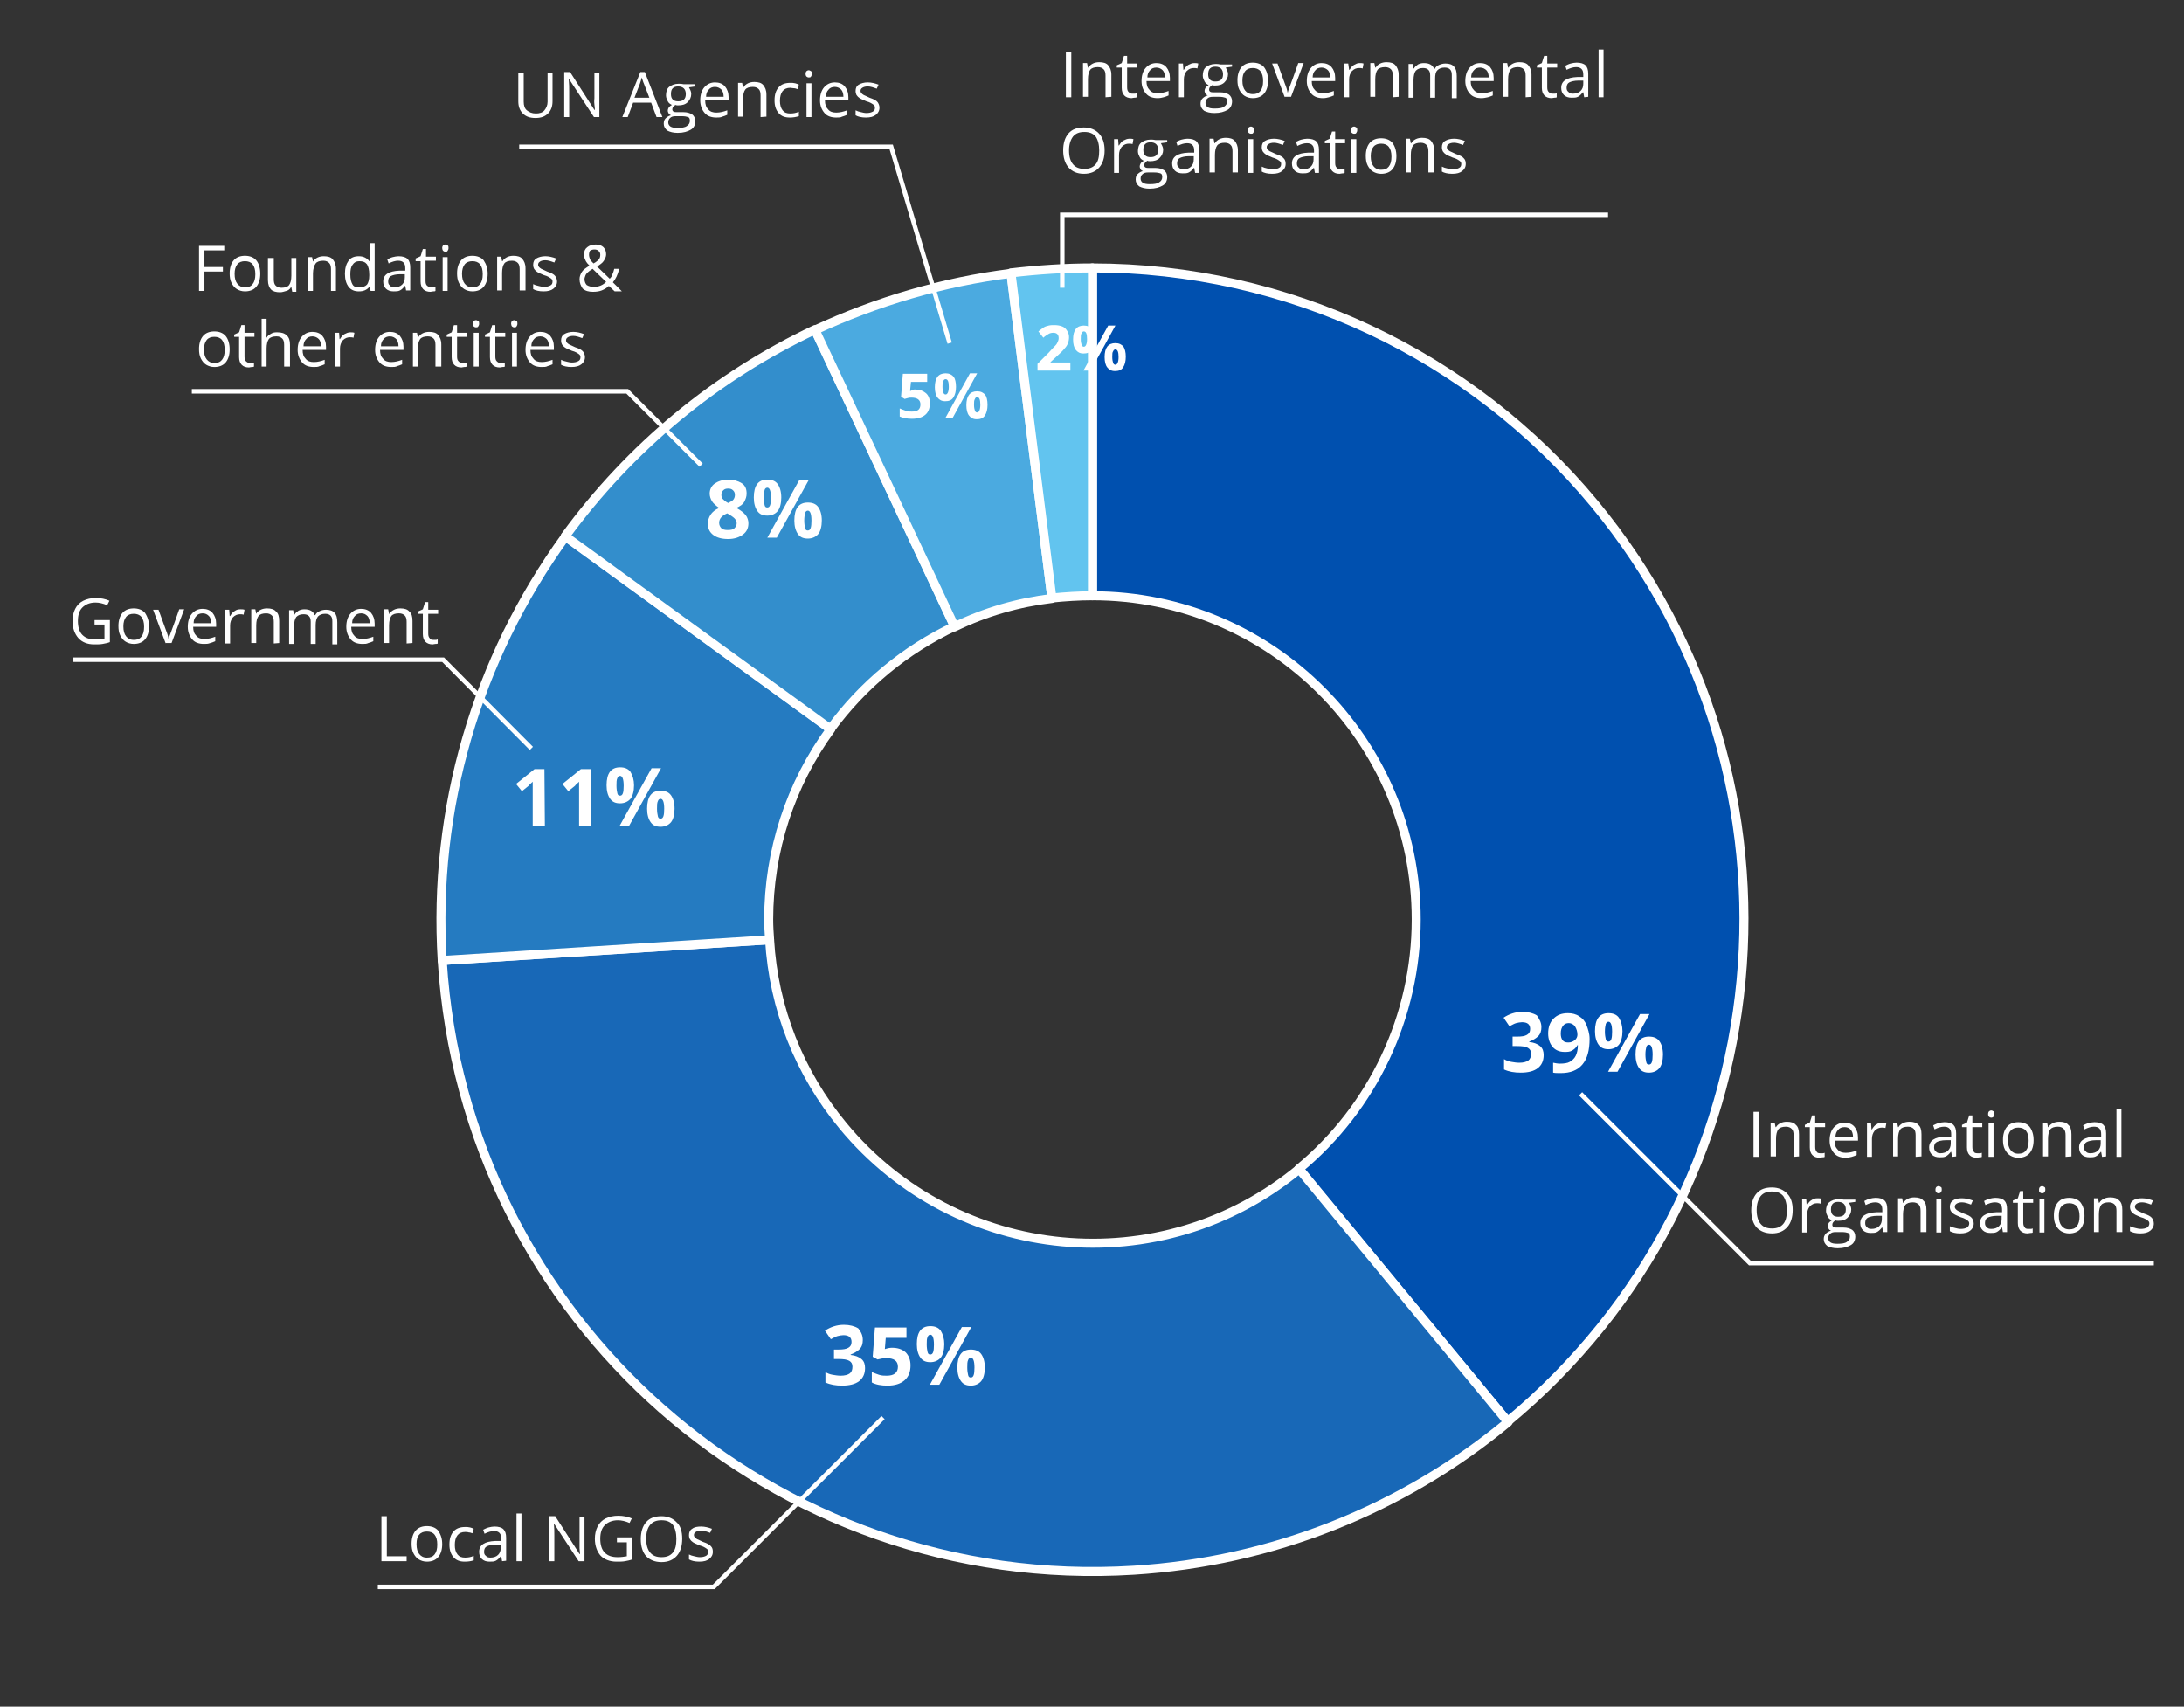 <?xml version="1.0" encoding="utf-8"?>
<!-- Generator: Adobe Illustrator 20.1.0, SVG Export Plug-In . SVG Version: 6.00 Build 0)  -->
<svg version="1.1" id="Layer_1" xmlns="http://www.w3.org/2000/svg" xmlns:xlink="http://www.w3.org/1999/xlink" x="0px" y="0px"
	 viewBox="0 0 485 379" style="enable-background:new 0 0 485 379;" xml:space="preserve">
<rect x="0" y="0" width="485" height="379" fill="#333333" stroke="none"/>
<style type="text/css">
	.st0{fill:#0050AF;stroke:#FFFFFF;stroke-width:2;stroke-linecap:round;stroke-linejoin:round;}
	.st1{fill:#1868B7;stroke:#FFFFFF;stroke-width:2;stroke-linecap:round;stroke-linejoin:round;}
	.st2{fill:#257BC1;stroke:#FFFFFF;stroke-width:2;stroke-linecap:round;stroke-linejoin:round;}
	.st3{fill:#338ECC;stroke:#FFFFFF;stroke-width:2;stroke-linecap:round;stroke-linejoin:round;}
	.st4{fill:#4BAAE0;stroke:#FFFFFF;stroke-width:2;stroke-linecap:round;stroke-linejoin:round;}
	.st5{fill:#62C4EF;stroke:#FFFFFF;stroke-width:2;stroke-linecap:round;stroke-linejoin:round;}
	.st6{fill:#FFFFFF;}
	.st7{fill:none;stroke:#FFFFFF;stroke-miterlimit:10;}
</style>
<title>organisations</title>
<path class="st0" d="M242.6,59.5v72.8c39.7,0,71.9,32.2,71.9,71.9c0,21.4-9.6,41.8-26.1,55.4l46.4,56.1
	c61.6-51,70.2-142.2,19.3-203.8C326.6,78.7,285.8,59.5,242.6,59.5z"/>
<path class="st1" d="M288.5,259.6c-30.6,25.3-76,21-101.3-9.6c-9.7-11.7-15.4-26.1-16.3-41.3l-72.7,4.6
	c5,79.8,73.8,140.4,153.6,135.4c30.5-1.9,59.6-13.4,83.1-32.9L288.5,259.6z"/>
<path class="st2" d="M170.7,204.2c0-15.2,4.8-30,13.8-42.3l-58.9-42.8c-19.8,27.3-29.5,60.6-27.4,94.2l72.7-4.6
	C170.8,207.2,170.7,205.7,170.7,204.2z"/>
<path class="st3" d="M212,139.1l-31-65.9c-22.1,10.4-41.1,26.2-55.5,45.9l58.9,42.8C191.6,152.1,201,144.3,212,139.1z"/>
<path class="st4" d="M233.6,132.9l-9.1-72.2c-15.1,1.9-29.7,6.2-43.5,12.6l31,65.9C218.8,135.9,226.1,133.8,233.6,132.9z"/>
<path class="st5" d="M242.6,132.3L242.6,132.3V59.5c-6.1,0-12.1,0.4-18.1,1.1l9.1,72.2C236.6,132.5,239.6,132.3,242.6,132.3z"/>
<g>
	<path class="st6" d="M389.4,256.9v-10h1.2v10H389.4z"/>
	<path class="st6" d="M398.3,256.9v-4.8c0-0.6-0.1-1.1-0.4-1.4s-0.7-0.5-1.3-0.5c-0.8,0-1.4,0.2-1.7,0.6s-0.5,1.1-0.5,2.1v3.9h-1.2
		v-7.5h0.9l0.2,1h0.1c0.2-0.4,0.6-0.7,1-0.9s0.9-0.3,1.4-0.3c0.9,0,1.6,0.2,2,0.7c0.5,0.4,0.7,1.1,0.7,2.1v4.9L398.3,256.9
		L398.3,256.9z"/>
	<path class="st6" d="M404.2,256.1c0.2,0,0.4,0,0.6,0s0.3-0.1,0.4-0.1v0.9c-0.1,0.1-0.3,0.1-0.5,0.1s-0.5,0.1-0.6,0.1
		c-1.4,0-2.2-0.8-2.2-2.3v-4.5h-1.1v-0.5l1.1-0.5l0.5-1.6h0.7v1.7h2.2v0.9h-2.2v4.4c0,0.5,0.1,0.8,0.3,1
		C403.5,256,403.8,256.1,404.2,256.1z"/>
	<path class="st6" d="M409.9,257.1c-1.1,0-2-0.3-2.6-1c-0.6-0.7-1-1.6-1-2.8s0.3-2.2,0.9-2.9s1.4-1.1,2.4-1.1c0.9,0,1.7,0.3,2.2,0.9
		c0.5,0.6,0.8,1.4,0.8,2.4v0.7h-5.2c0,0.9,0.2,1.5,0.7,2c0.4,0.5,1,0.7,1.8,0.7s1.6-0.2,2.4-0.5v1c-0.4,0.2-0.8,0.3-1.1,0.4
		C410.8,257,410.4,257.1,409.9,257.1z M409.6,250.3c-0.6,0-1.1,0.2-1.4,0.6c-0.4,0.4-0.6,0.9-0.6,1.6h3.9c0-0.7-0.2-1.3-0.5-1.6
		C410.6,250.4,410.1,250.3,409.6,250.3z"/>
	<path class="st6" d="M418,249.3c0.3,0,0.6,0,0.9,0.1l-0.2,1.1c-0.3-0.1-0.6-0.1-0.8-0.1c-0.6,0-1.1,0.2-1.6,0.7
		c-0.4,0.5-0.6,1.1-0.6,1.8v4h-1.1v-7.5h0.9l0.1,1.4h0.1c0.3-0.5,0.6-0.9,1-1.1C417.1,249.4,417.5,249.3,418,249.3z"/>
	<path class="st6" d="M425.4,256.9v-4.8c0-0.6-0.1-1.1-0.4-1.4s-0.7-0.5-1.3-0.5c-0.8,0-1.4,0.2-1.7,0.6s-0.5,1.1-0.5,2.1v3.9h-1.1
		v-7.5h0.9l0.2,1h0.1c0.2-0.4,0.6-0.7,1-0.9s0.9-0.3,1.4-0.3c0.9,0,1.6,0.2,2,0.7c0.5,0.4,0.7,1.1,0.7,2.1v4.9L425.4,256.9
		L425.4,256.9z"/>
	<path class="st6" d="M433.5,256.9l-0.2-1.1h-0.1c-0.4,0.5-0.7,0.8-1.1,1c-0.4,0.2-0.8,0.2-1.4,0.2c-0.7,0-1.3-0.2-1.7-0.6
		s-0.6-0.9-0.6-1.6c0-1.5,1.2-2.3,3.6-2.4h1.3v-0.5c0-0.6-0.1-1-0.4-1.3c-0.3-0.3-0.7-0.4-1.2-0.4c-0.6,0-1.3,0.2-2.1,0.6l-0.3-0.9
		c0.4-0.2,0.8-0.4,1.2-0.5s0.9-0.2,1.3-0.2c0.9,0,1.6,0.2,2,0.6c0.4,0.4,0.6,1,0.6,1.9v5.1L433.5,256.9L433.5,256.9z M430.9,256.1
		c0.7,0,1.3-0.2,1.7-0.6c0.4-0.4,0.6-0.9,0.6-1.6v-0.7h-1.1c-0.9,0-1.6,0.2-2,0.4s-0.6,0.6-0.6,1.2c0,0.4,0.1,0.7,0.4,0.9
		C430.1,256,430.5,256.1,430.9,256.1z"/>
	<path class="st6" d="M439.1,256.1c0.2,0,0.4,0,0.6,0c0.2,0,0.3-0.1,0.4-0.1v0.9c-0.1,0.1-0.3,0.1-0.5,0.1s-0.5,0.1-0.6,0.1
		c-1.4,0-2.2-0.8-2.2-2.3v-4.5h-1.1v-0.5l1.1-0.5l0.5-1.6h0.7v1.7h2.2v0.9H438v4.4c0,0.5,0.1,0.8,0.3,1
		C438.4,256,438.7,256.1,439.1,256.1z"/>
	<path class="st6" d="M441.5,247.4c0-0.3,0.1-0.5,0.2-0.6c0.1-0.1,0.3-0.2,0.5-0.2s0.3,0.1,0.5,0.2s0.2,0.3,0.2,0.6
		s-0.1,0.4-0.2,0.6c-0.1,0.1-0.3,0.2-0.5,0.2s-0.4-0.1-0.5-0.2C441.6,247.9,441.5,247.7,441.5,247.4z M442.7,256.9h-1.1v-7.5h1.1
		V256.9z"/>
	<path class="st6" d="M451.6,253.2c0,1.2-0.3,2.2-0.9,2.9c-0.6,0.7-1.5,1-2.5,1c-0.7,0-1.3-0.2-1.8-0.5c-0.5-0.3-0.9-0.8-1.2-1.4
		s-0.4-1.3-0.4-2.1c0-1.2,0.3-2.2,0.9-2.9c0.6-0.7,1.5-1,2.5-1s1.9,0.3,2.5,1C451.3,251,451.6,252,451.6,253.2z M445.9,253.2
		c0,1,0.2,1.7,0.6,2.2c0.4,0.5,0.9,0.8,1.7,0.8s1.3-0.2,1.7-0.7s0.6-1.2,0.6-2.2s-0.2-1.7-0.6-2.2c-0.4-0.5-1-0.7-1.7-0.7
		s-1.3,0.2-1.7,0.7C446.1,251.5,445.9,252.2,445.9,253.2z"/>
	<path class="st6" d="M458.7,256.9v-4.8c0-0.6-0.1-1.1-0.4-1.4s-0.7-0.5-1.3-0.5c-0.8,0-1.4,0.2-1.7,0.6s-0.5,1.1-0.5,2.1v3.9h-1.1
		v-7.5h0.9l0.2,1h0.1c0.2-0.4,0.6-0.7,1-0.9s0.9-0.3,1.4-0.3c0.9,0,1.6,0.2,2,0.7c0.5,0.4,0.7,1.1,0.7,2.1v4.9L458.7,256.9
		L458.7,256.9z"/>
	<path class="st6" d="M466.8,256.9l-0.2-1.1h-0.1c-0.4,0.5-0.7,0.8-1.1,1c-0.4,0.2-0.8,0.2-1.4,0.2c-0.7,0-1.3-0.2-1.7-0.6
		s-0.6-0.9-0.6-1.6c0-1.5,1.2-2.3,3.6-2.4h1.3v-0.5c0-0.6-0.1-1-0.4-1.3c-0.3-0.3-0.7-0.4-1.2-0.4c-0.6,0-1.3,0.2-2.1,0.6l-0.3-0.9
		c0.4-0.2,0.8-0.4,1.2-0.5s0.9-0.2,1.3-0.2c0.9,0,1.6,0.2,2,0.6c0.4,0.4,0.6,1,0.6,1.9v5.1L466.8,256.9L466.8,256.9z M464.2,256.1
		c0.7,0,1.3-0.2,1.7-0.6c0.4-0.4,0.6-0.9,0.6-1.6v-0.7h-1.1c-0.9,0-1.6,0.2-2,0.4s-0.6,0.6-0.6,1.2c0,0.4,0.1,0.7,0.4,0.9
		C463.4,256,463.8,256.1,464.2,256.1z"/>
	<path class="st6" d="M471.1,256.9H470v-10.6h1.1V256.9z"/>
	<path class="st6" d="M398.1,268.7c0,1.6-0.4,2.9-1.2,3.8c-0.8,0.9-1.9,1.4-3.4,1.4s-2.6-0.5-3.4-1.3c-0.8-0.9-1.2-2.2-1.2-3.8
		s0.4-2.9,1.2-3.8c0.8-0.9,1.9-1.3,3.4-1.3c1.4,0,2.6,0.5,3.4,1.4C397.7,265.9,398.1,267.1,398.1,268.7z M390.1,268.7
		c0,1.4,0.3,2.4,0.9,3.1c0.6,0.7,1.4,1,2.5,1s1.9-0.3,2.5-1c0.6-0.7,0.8-1.7,0.8-3.1c0-1.3-0.3-2.4-0.8-3.1c-0.6-0.7-1.4-1-2.5-1
		s-1.9,0.3-2.5,1C390.4,266.4,390.1,267.4,390.1,268.7z"/>
	<path class="st6" d="M403.6,266.1c0.3,0,0.6,0,0.9,0.1l-0.2,1.1c-0.3-0.1-0.6-0.1-0.8-0.1c-0.6,0-1.1,0.2-1.6,0.7
		c-0.4,0.5-0.6,1.1-0.6,1.8v4h-1.1v-7.5h0.9l0.1,1.4h0.1c0.3-0.5,0.6-0.9,1-1.1C402.7,266.2,403.1,266.1,403.6,266.1z"/>
	<path class="st6" d="M412,266.2v0.7l-1.4,0.2c0.1,0.2,0.2,0.4,0.3,0.6c0.1,0.3,0.2,0.5,0.2,0.9c0,0.7-0.3,1.3-0.8,1.8
		s-1.2,0.7-2.1,0.7c-0.2,0-0.4,0-0.6-0.1c-0.5,0.3-0.7,0.6-0.7,1c0,0.2,0.1,0.4,0.3,0.5c0.2,0.1,0.5,0.1,0.9,0.1h1.3
		c0.8,0,1.4,0.2,1.9,0.5c0.4,0.3,0.7,0.8,0.7,1.5c0,0.8-0.3,1.5-1,1.9s-1.6,0.7-2.9,0.7c-1,0-1.7-0.2-2.3-0.5
		c-0.5-0.4-0.8-0.9-0.8-1.5c0-0.5,0.1-0.8,0.4-1.2c0.3-0.3,0.7-0.6,1.2-0.7c-0.2-0.1-0.4-0.2-0.5-0.4c-0.1-0.2-0.2-0.4-0.2-0.6
		c0-0.3,0.1-0.5,0.2-0.7c0.1-0.2,0.4-0.4,0.7-0.6c-0.4-0.2-0.7-0.4-0.9-0.8c-0.2-0.4-0.4-0.8-0.4-1.3c0-0.8,0.2-1.5,0.7-1.9
		s1.2-0.7,2.1-0.7c0.4,0,0.7,0,1.1,0.1h2.6V266.2z M406,275c0,0.4,0.2,0.7,0.5,0.9c0.3,0.2,0.8,0.3,1.5,0.3c1,0,1.7-0.1,2.1-0.4
		c0.5-0.3,0.7-0.7,0.7-1.2c0-0.4-0.1-0.7-0.4-0.8s-0.7-0.2-1.4-0.2h-1.4c-0.5,0-0.9,0.1-1.2,0.4S406,274.5,406,275z M406.6,268.6
		c0,0.5,0.1,0.9,0.4,1.2c0.3,0.3,0.7,0.4,1.2,0.4c1.1,0,1.7-0.5,1.7-1.6s-0.6-1.7-1.7-1.7c-0.5,0-0.9,0.1-1.2,0.4
		S406.6,268.1,406.6,268.6z"/>
	<path class="st6" d="M418.2,273.7l-0.2-1.1h-0.1c-0.4,0.5-0.7,0.8-1.1,1c-0.4,0.2-0.8,0.2-1.4,0.2c-0.7,0-1.3-0.2-1.7-0.6
		c-0.4-0.4-0.6-0.9-0.6-1.6c0-1.5,1.2-2.3,3.6-2.4h1.3v-0.5c0-0.6-0.1-1-0.4-1.3c-0.3-0.3-0.7-0.4-1.2-0.4c-0.6,0-1.3,0.2-2.1,0.6
		l-0.3-0.9c0.4-0.2,0.8-0.4,1.2-0.5c0.4-0.1,0.9-0.2,1.3-0.2c0.9,0,1.6,0.2,2,0.6s0.6,1,0.6,1.9v5.1h-0.9V273.7z M415.6,272.9
		c0.7,0,1.3-0.2,1.7-0.6c0.4-0.4,0.6-0.9,0.6-1.6V270h-1.1c-0.9,0-1.6,0.2-2,0.4c-0.4,0.2-0.6,0.6-0.6,1.2c0,0.4,0.1,0.7,0.4,0.9
		C414.8,272.8,415.1,272.9,415.6,272.9z"/>
	<path class="st6" d="M426.5,273.7v-4.8c0-0.6-0.1-1.1-0.4-1.4s-0.7-0.5-1.3-0.5c-0.8,0-1.4,0.2-1.7,0.6c-0.3,0.4-0.5,1.1-0.5,2.1
		v3.9h-1.1v-7.5h0.9l0.2,1h0.1c0.2-0.4,0.6-0.7,1-0.9c0.4-0.2,0.9-0.3,1.4-0.3c0.9,0,1.6,0.2,2,0.7c0.5,0.4,0.7,1.1,0.7,2.1v4.9
		h-1.3V273.7z"/>
	<path class="st6" d="M429.8,264.2c0-0.3,0.1-0.5,0.2-0.6c0.1-0.1,0.3-0.2,0.5-0.2s0.3,0.1,0.5,0.2c0.2,0.1,0.2,0.3,0.2,0.6
		c0,0.3-0.1,0.4-0.2,0.6c-0.1,0.1-0.3,0.2-0.5,0.2s-0.4-0.1-0.5-0.2C429.9,264.7,429.8,264.5,429.8,264.2z M431.1,273.7H430v-7.5
		h1.1V273.7z"/>
	<path class="st6" d="M438.3,271.7c0,0.7-0.3,1.2-0.8,1.6c-0.5,0.4-1.2,0.6-2.2,0.6s-1.8-0.2-2.3-0.5v-1.1c0.4,0.2,0.7,0.3,1.2,0.4
		c0.4,0.1,0.8,0.2,1.2,0.2c0.6,0,1-0.1,1.4-0.3c0.3-0.2,0.5-0.5,0.5-0.9c0-0.3-0.1-0.5-0.4-0.7c-0.3-0.2-0.7-0.5-1.5-0.7
		c-0.7-0.3-1.2-0.5-1.5-0.7c-0.3-0.2-0.5-0.4-0.7-0.7c-0.1-0.2-0.2-0.5-0.2-0.9c0-0.6,0.2-1.1,0.7-1.4c0.5-0.4,1.2-0.5,2-0.5
		s1.6,0.2,2.4,0.5l-0.4,0.9c-0.8-0.3-1.4-0.5-2-0.5c-0.5,0-0.9,0.1-1.2,0.3c-0.3,0.2-0.4,0.4-0.4,0.7c0,0.2,0.1,0.4,0.2,0.5
		c0.1,0.1,0.3,0.3,0.5,0.4s0.7,0.3,1.3,0.6c0.9,0.3,1.5,0.6,1.8,1C438.1,270.8,438.3,271.2,438.3,271.7z"/>
	<path class="st6" d="M444.8,273.7l-0.2-1.1h-0.1c-0.4,0.5-0.7,0.8-1.1,1c-0.4,0.2-0.8,0.2-1.4,0.2c-0.7,0-1.3-0.2-1.7-0.6
		c-0.4-0.4-0.6-0.9-0.6-1.6c0-1.5,1.2-2.3,3.6-2.4h1.3v-0.5c0-0.6-0.1-1-0.4-1.3c-0.3-0.3-0.7-0.4-1.2-0.4c-0.6,0-1.3,0.2-2.1,0.6
		l-0.3-0.9c0.4-0.2,0.8-0.4,1.2-0.5s0.9-0.2,1.3-0.2c0.9,0,1.6,0.2,2,0.6s0.6,1,0.6,1.9v5.1h-0.9V273.7z M442.2,272.9
		c0.7,0,1.3-0.2,1.7-0.6c0.4-0.4,0.6-0.9,0.6-1.6V270h-1.1c-0.9,0-1.6,0.2-2,0.4c-0.4,0.2-0.6,0.6-0.6,1.2c0,0.4,0.1,0.7,0.4,0.9
		C441.4,272.8,441.7,272.9,442.2,272.9z"/>
	<path class="st6" d="M450.4,272.9c0.2,0,0.4,0,0.6,0c0.2,0,0.3-0.1,0.4-0.1v0.9c-0.1,0.1-0.3,0.1-0.5,0.1s-0.5,0.1-0.6,0.1
		c-1.4,0-2.2-0.8-2.2-2.3v-4.5H447v-0.5l1.1-0.5l0.5-1.6h0.7v1.7h2.2v0.9h-2.2v4.4c0,0.5,0.1,0.8,0.3,1
		C449.7,272.8,450,272.9,450.4,272.9z"/>
	<path class="st6" d="M452.8,264.2c0-0.3,0.1-0.5,0.2-0.6c0.1-0.1,0.3-0.2,0.5-0.2s0.3,0.1,0.5,0.2c0.2,0.1,0.2,0.3,0.2,0.6
		c0,0.3-0.1,0.4-0.2,0.6c-0.1,0.1-0.3,0.2-0.5,0.2s-0.4-0.1-0.5-0.2C452.8,264.7,452.8,264.5,452.8,264.2z M454,273.7h-1.1v-7.5h1.1
		V273.7z"/>
	<path class="st6" d="M462.9,270c0,1.2-0.3,2.2-0.9,2.9c-0.6,0.7-1.5,1-2.5,1c-0.7,0-1.3-0.2-1.8-0.5c-0.5-0.3-0.9-0.8-1.2-1.4
		c-0.3-0.6-0.4-1.3-0.4-2.1c0-1.2,0.3-2.2,0.9-2.9c0.6-0.7,1.5-1,2.5-1s1.9,0.3,2.5,1C462.6,267.8,462.9,268.8,462.9,270z
		 M457.2,270c0,1,0.2,1.7,0.6,2.2c0.4,0.5,0.9,0.8,1.7,0.8s1.3-0.2,1.7-0.7s0.6-1.2,0.6-2.2s-0.2-1.7-0.6-2.2
		c-0.4-0.5-1-0.7-1.7-0.7s-1.3,0.2-1.7,0.7C457.4,268.3,457.2,269,457.2,270z"/>
	<path class="st6" d="M470,273.7v-4.8c0-0.6-0.1-1.1-0.4-1.4s-0.7-0.5-1.3-0.5c-0.8,0-1.4,0.2-1.7,0.6c-0.3,0.4-0.5,1.1-0.5,2.1v3.9
		H465v-7.5h0.9l0.2,1h0.1c0.2-0.4,0.6-0.7,1-0.9c0.4-0.2,0.9-0.3,1.4-0.3c0.9,0,1.6,0.2,2,0.7c0.5,0.4,0.7,1.1,0.7,2.1v4.9H470
		V273.7z"/>
	<path class="st6" d="M478.3,271.7c0,0.7-0.3,1.2-0.8,1.6c-0.5,0.4-1.2,0.6-2.2,0.6s-1.8-0.2-2.3-0.5v-1.1c0.4,0.2,0.7,0.3,1.2,0.4
		c0.4,0.1,0.8,0.2,1.2,0.2c0.6,0,1-0.1,1.4-0.3c0.3-0.2,0.5-0.5,0.5-0.9c0-0.3-0.1-0.5-0.4-0.7c-0.3-0.2-0.7-0.5-1.5-0.7
		c-0.7-0.3-1.2-0.5-1.5-0.7c-0.3-0.2-0.5-0.4-0.7-0.7c-0.1-0.2-0.2-0.5-0.2-0.9c0-0.6,0.2-1.1,0.7-1.4c0.5-0.4,1.2-0.5,2-0.5
		s1.6,0.2,2.4,0.5l-0.4,0.9c-0.8-0.3-1.4-0.5-2-0.5c-0.5,0-0.9,0.1-1.2,0.3c-0.3,0.2-0.4,0.4-0.4,0.7c0,0.2,0.1,0.4,0.2,0.5
		c0.1,0.1,0.3,0.3,0.5,0.4s0.7,0.3,1.3,0.6c0.9,0.3,1.5,0.6,1.8,1C478.1,270.8,478.3,271.2,478.3,271.7z"/>
</g>
<g>
	<path class="st6" d="M342.3,228.1c0,0.8-0.2,1.5-0.7,2s-1.2,0.9-2,1.2v0.1c1,0.1,1.8,0.4,2.4,0.9s0.8,1.2,0.8,2
		c0,1.2-0.4,2.2-1.3,2.9s-2.2,1-3.8,1c-1.4,0-2.6-0.2-3.7-0.7v-2.3c0.5,0.3,1,0.5,1.6,0.6s1.2,0.2,1.8,0.2c0.9,0,1.6-0.2,2-0.5
		s0.6-0.8,0.6-1.5c0-0.6-0.2-1-0.7-1.3s-1.3-0.4-2.4-0.4h-1v-2.1h1c1,0,1.7-0.1,2.2-0.4s0.7-0.7,0.7-1.3c0-1-0.6-1.5-1.8-1.5
		c-0.4,0-0.9,0.1-1.3,0.2s-0.9,0.4-1.5,0.7l-1.3-1.9c1.2-0.8,2.6-1.3,4.2-1.3c1.3,0,2.4,0.3,3.2,0.8
		C341.9,226.4,342.3,227.1,342.3,228.1z"/>
	<path class="st6" d="M353,230.7c0,2.5-0.5,4.4-1.6,5.7s-2.7,1.9-4.8,1.9c-0.8,0-1.3,0-1.7-0.1V236c0.5,0.1,1,0.2,1.5,0.2
		c0.9,0,1.7-0.1,2.2-0.4s1-0.7,1.3-1.3s0.5-1.4,0.5-2.4h-0.1c-0.3,0.6-0.7,0.9-1.2,1.2s-1,0.3-1.7,0.3c-1.1,0-2-0.4-2.6-1.1
		s-1-1.7-1-3c0-1.4,0.4-2.5,1.2-3.3c0.8-0.8,1.8-1.2,3.2-1.2c0.9,0,1.8,0.2,2.5,0.7c0.7,0.4,1.3,1.1,1.6,1.9S353,229.5,353,230.7z
		 M348.4,227.2c-0.6,0-1,0.2-1.3,0.6s-0.5,0.9-0.5,1.7c0,0.6,0.1,1.1,0.4,1.5s0.7,0.5,1.3,0.5c0.6,0,1-0.2,1.4-0.5s0.6-0.8,0.6-1.2
		c0-0.7-0.2-1.3-0.5-1.8S348.9,227.2,348.4,227.2z"/>
	<path class="st6" d="M360.3,229c0,1.3-0.3,2.4-0.8,3s-1.3,1-2.3,1s-1.7-0.3-2.2-1s-0.8-1.7-0.8-3c0-2.7,1-4,3-4c1,0,1.8,0.3,2.3,1
		C360,226.8,360.3,227.8,360.3,229z M356.4,229.1c0,0.7,0.1,1.3,0.2,1.7s0.3,0.5,0.6,0.5c0.6,0,0.8-0.7,0.8-2.2s-0.3-2.2-0.8-2.2
		c-0.3,0-0.5,0.2-0.6,0.5C356.5,227.8,356.4,228.3,356.4,229.1z M366.3,225.2l-7.1,12.8h-2.1l7.1-12.8H366.3z M369.3,234.2
		c0,1.3-0.3,2.4-0.8,3s-1.3,1-2.3,1s-1.7-0.3-2.2-1s-0.8-1.7-0.8-3c0-2.7,1-4,3-4c1,0,1.8,0.3,2.3,1S369.3,232.9,369.3,234.2z
		 M365.4,234.2c0,0.7,0.1,1.3,0.2,1.7s0.3,0.5,0.6,0.5c0.6,0,0.8-0.7,0.8-2.2s-0.3-2.2-0.8-2.2c-0.3,0-0.5,0.2-0.6,0.5
		C365.5,232.9,365.4,233.4,365.4,234.2z"/>
</g>
<g>
	<path class="st6" d="M191.6,297.6c0,0.8-0.2,1.5-0.7,2s-1.2,0.9-2,1.2v0.1c1,0.1,1.8,0.4,2.4,0.9s0.8,1.2,0.8,2
		c0,1.2-0.4,2.2-1.3,2.9s-2.2,1-3.8,1c-1.4,0-2.6-0.2-3.7-0.7v-2.3c0.5,0.3,1,0.5,1.6,0.6s1.2,0.2,1.8,0.2c0.9,0,1.6-0.2,2-0.5
		s0.6-0.8,0.6-1.5c0-0.6-0.2-1-0.7-1.3s-1.3-0.4-2.4-0.4h-1v-2.1h1c1,0,1.7-0.1,2.2-0.4s0.7-0.7,0.7-1.3c0-1-0.6-1.5-1.8-1.5
		c-0.4,0-0.9,0.1-1.3,0.2s-0.9,0.4-1.5,0.7l-1.3-1.9c1.2-0.8,2.6-1.3,4.2-1.3c1.3,0,2.4,0.3,3.2,0.8
		C191.3,295.9,191.6,296.6,191.6,297.6z"/>
	<path class="st6" d="M198.1,299.3c1.2,0,2.2,0.3,3,1c0.7,0.7,1.1,1.7,1.1,2.9c0,1.4-0.4,2.5-1.3,3.3s-2.2,1.2-3.8,1.2
		c-1.4,0-2.6-0.2-3.5-0.7v-2.3c0.5,0.2,1,0.4,1.6,0.6s1.2,0.2,1.7,0.2c1.7,0,2.5-0.7,2.5-2s-0.9-1.9-2.6-1.9c-0.3,0-0.7,0-1,0.1
		s-0.7,0.1-0.9,0.2l-1.1-0.6l0.5-6.5h7v2.3h-4.6l-0.2,2.5l0.3-0.1C197.1,299.4,197.6,299.3,198.1,299.3z"/>
	<path class="st6" d="M209.7,298.5c0,1.3-0.3,2.4-0.8,3s-1.3,1-2.3,1s-1.7-0.3-2.2-1s-0.8-1.7-0.8-3c0-2.7,1-4,3-4
		c1,0,1.8,0.3,2.3,1C209.4,296.3,209.7,297.3,209.7,298.5z M205.8,298.6c0,0.7,0.1,1.3,0.2,1.7c0.1,0.4,0.3,0.5,0.6,0.5
		c0.6,0,0.8-0.7,0.8-2.2s-0.3-2.2-0.8-2.2c-0.3,0-0.5,0.2-0.6,0.5C205.8,297.3,205.8,297.8,205.8,298.6z M215.7,294.7l-7.1,12.8
		h-2.1l7.1-12.8H215.7z M218.7,303.7c0,1.3-0.3,2.4-0.8,3s-1.3,1-2.3,1s-1.7-0.3-2.2-1s-0.8-1.7-0.8-3c0-2.7,1-4,3-4
		c1,0,1.8,0.3,2.3,1C218.4,301.4,218.7,302.4,218.7,303.7z M214.8,303.7c0,0.7,0.1,1.3,0.2,1.7c0.1,0.4,0.3,0.5,0.6,0.5
		c0.6,0,0.8-0.7,0.8-2.2s-0.3-2.2-0.8-2.2c-0.3,0-0.5,0.2-0.6,0.5C214.8,302.4,214.8,302.9,214.8,303.7z"/>
</g>
<g>
	<path class="st6" d="M121,183.5h-2.7v-7.4v-1.2v-1.3c-0.5,0.5-0.8,0.7-0.9,0.9l-1.5,1.2l-1.3-1.6l4.1-3.3h2.2L121,183.5L121,183.5z
		"/>
	<path class="st6" d="M131.3,183.5h-2.7v-7.4v-1.2v-1.3c-0.5,0.5-0.8,0.7-0.9,0.9l-1.5,1.2l-1.3-1.6l4.1-3.3h2.2L131.3,183.5
		L131.3,183.5z"/>
	<path class="st6" d="M140.8,174.4c0,1.3-0.3,2.4-0.8,3s-1.3,1-2.3,1s-1.7-0.3-2.2-1s-0.8-1.7-0.8-3c0-2.7,1-4,3-4
		c1,0,1.8,0.3,2.3,1C140.5,172.2,140.8,173.2,140.8,174.4z M136.9,174.5c0,0.7,0.1,1.3,0.2,1.7c0.1,0.4,0.3,0.5,0.6,0.5
		c0.6,0,0.8-0.7,0.8-2.2s-0.3-2.2-0.8-2.2c-0.3,0-0.5,0.2-0.6,0.5C136.9,173.2,136.9,173.7,136.9,174.5z M146.8,170.6l-7.1,12.8
		h-2.1l7.1-12.8H146.8z M149.8,179.6c0,1.3-0.3,2.4-0.8,3s-1.3,1-2.3,1s-1.7-0.3-2.2-1s-0.8-1.7-0.8-3c0-2.7,1-4,3-4
		c1,0,1.8,0.3,2.3,1S149.8,178.3,149.8,179.6z M145.9,179.6c0,0.7,0.1,1.3,0.2,1.7c0.1,0.4,0.3,0.5,0.6,0.5c0.6,0,0.8-0.7,0.8-2.2
		s-0.3-2.2-0.8-2.2c-0.3,0-0.5,0.2-0.6,0.5C145.9,178.3,145.9,178.8,145.9,179.6z"/>
</g>
<g>
	<path class="st6" d="M161.7,106.5c1.2,0,2.2,0.3,3,0.8s1.1,1.3,1.1,2.3c0,0.7-0.2,1.2-0.5,1.8s-0.9,1-1.8,1.4
		c1,0.5,1.7,1.1,2.1,1.6s0.6,1.2,0.6,1.8c0,1.1-0.4,1.9-1.2,2.5s-1.9,1-3.3,1c-1.4,0-2.5-0.3-3.3-0.9s-1.2-1.4-1.2-2.5
		c0-0.7,0.2-1.4,0.6-2s1-1.1,1.9-1.5c-0.7-0.5-1.3-1-1.6-1.5s-0.5-1.1-0.5-1.7c0-0.9,0.4-1.7,1.1-2.2S160.5,106.5,161.7,106.5z
		 M159.7,116.1c0,0.5,0.2,0.9,0.5,1.2s0.8,0.4,1.4,0.4c0.7,0,1.2-0.1,1.5-0.4s0.5-0.7,0.5-1.1s-0.2-0.8-0.5-1.1s-0.9-0.7-1.6-1.1
		C160.3,114.5,159.7,115.2,159.7,116.1z M161.7,108.5c-0.5,0-0.8,0.1-1.1,0.4s-0.4,0.6-0.4,1s0.1,0.7,0.3,0.9s0.6,0.6,1.2,0.9
		c0.6-0.3,1-0.5,1.2-0.8s0.3-0.6,0.3-1s-0.1-0.7-0.4-1S162.2,108.5,161.7,108.5z"/>
	<path class="st6" d="M173.5,110.5c0,1.3-0.3,2.4-0.8,3s-1.3,1-2.3,1s-1.7-0.3-2.2-1s-0.8-1.7-0.8-3c0-2.7,1-4,3-4
		c1,0,1.8,0.3,2.3,1S173.5,109.2,173.5,110.5z M169.6,110.5c0,0.7,0.1,1.3,0.2,1.7c0.1,0.4,0.3,0.5,0.6,0.5c0.6,0,0.8-0.7,0.8-2.2
		s-0.3-2.2-0.8-2.2c-0.3,0-0.5,0.2-0.6,0.5C169.7,109.2,169.6,109.7,169.6,110.5z M179.6,106.6l-7.1,12.8h-2.1l7.1-12.8H179.6z
		 M182.5,115.6c0,1.3-0.3,2.4-0.8,3s-1.3,1-2.3,1s-1.7-0.3-2.2-1s-0.8-1.7-0.8-3c0-2.7,1-4,3-4c1,0,1.8,0.3,2.3,1
		S182.5,114.3,182.5,115.6z M178.6,115.6c0,0.7,0.1,1.3,0.2,1.7c0.1,0.4,0.3,0.5,0.6,0.5c0.6,0,0.8-0.7,0.8-2.2s-0.3-2.2-0.8-2.2
		c-0.3,0-0.5,0.2-0.6,0.5C178.7,114.3,178.6,114.9,178.6,115.6z"/>
</g>
<g>
	<path class="st6" d="M203.3,86.5c1,0,1.7,0.3,2.3,0.8s0.9,1.3,0.9,2.2c0,1.1-0.3,2-1,2.6s-1.7,0.9-3,0.9c-1.1,0-2-0.2-2.7-0.5v-1.8
		c0.4,0.2,0.8,0.3,1.3,0.5s0.9,0.2,1.4,0.2c1.3,0,1.9-0.5,1.9-1.6c0-1-0.7-1.5-2-1.5c-0.2,0-0.5,0-0.8,0.1s-0.5,0.1-0.7,0.2
		l-0.8-0.5l0.4-5.1h5.4v1.8h-3.6l-0.2,2h0.2C202.6,86.5,202.9,86.5,203.3,86.5z"/>
	<path class="st6" d="M212.3,85.9c0,1-0.2,1.8-0.6,2.4s-1,0.8-1.8,0.8s-1.3-0.3-1.7-0.8s-0.6-1.3-0.6-2.3c0-2.1,0.8-3.1,2.4-3.1
		c0.8,0,1.4,0.3,1.8,0.8C212.1,84.1,212.3,84.9,212.3,85.9z M209.3,85.9c0,0.6,0.1,1,0.2,1.3s0.3,0.4,0.5,0.4c0.4,0,0.7-0.6,0.7-1.7
		s-0.2-1.7-0.7-1.7c-0.2,0-0.4,0.1-0.5,0.4C209.3,84.9,209.3,85.3,209.3,85.9z M217,82.9l-5.5,10h-1.6l5.5-10H217z M219.3,89.9
		c0,1-0.2,1.8-0.6,2.4s-1,0.8-1.8,0.8s-1.3-0.3-1.7-0.8s-0.6-1.3-0.6-2.3c0-2.1,0.8-3.1,2.4-3.1c0.8,0,1.4,0.3,1.8,0.8
		C219.1,88.1,219.3,88.9,219.3,89.9z M216.3,89.9c0,0.6,0.1,1,0.2,1.3s0.3,0.4,0.5,0.4c0.4,0,0.7-0.6,0.7-1.7s-0.2-1.7-0.7-1.7
		c-0.2,0-0.4,0.1-0.5,0.4C216.3,88.9,216.3,89.3,216.3,89.9z"/>
</g>
<g>
	<path class="st6" d="M237.4,82.3h-7v-1.5l2.5-2.5c0.7-0.8,1.2-1.3,1.5-1.6c0.3-0.3,0.4-0.6,0.5-0.8c0.1-0.2,0.2-0.5,0.2-0.8
		c0-0.4-0.1-0.7-0.3-0.9c-0.2-0.2-0.5-0.3-0.9-0.3s-0.8,0.1-1.1,0.3s-0.7,0.4-1.1,0.8l-1.1-1.4c0.5-0.4,0.9-0.7,1.2-0.9
		s0.7-0.3,1.1-0.4c0.4-0.1,0.8-0.1,1.3-0.1c0.6,0,1.2,0.1,1.7,0.3c0.5,0.2,0.8,0.5,1.1,1s0.4,0.9,0.4,1.4s-0.1,0.9-0.2,1.3
		c-0.2,0.4-0.4,0.8-0.8,1.2c-0.3,0.4-0.9,1-1.8,1.8l-1.3,1.2v0.1h4.4v1.8H237.4z"/>
	<path class="st6" d="M243,75.3c0,1-0.2,1.8-0.6,2.4s-1,0.8-1.8,0.8s-1.3-0.3-1.7-0.8s-0.6-1.3-0.6-2.3c0-2.1,0.8-3.1,2.4-3.1
		c0.8,0,1.4,0.3,1.8,0.8C242.8,73.5,243,74.2,243,75.3z M240,75.3c0,0.6,0.1,1,0.2,1.3c0.1,0.3,0.3,0.4,0.5,0.4
		c0.4,0,0.7-0.6,0.7-1.7c0-1.1-0.2-1.7-0.7-1.7c-0.2,0-0.4,0.1-0.5,0.4C240,74.3,240,74.7,240,75.3z M247.7,72.3l-5.5,10h-1.6
		l5.5-10H247.7z M250,79.2c0,1-0.2,1.8-0.6,2.4c-0.4,0.6-1,0.8-1.8,0.8s-1.3-0.3-1.7-0.8s-0.6-1.3-0.6-2.3c0-2.1,0.8-3.1,2.4-3.1
		c0.8,0,1.4,0.3,1.8,0.8C249.8,77.5,250,78.2,250,79.2z M247,79.3c0,0.6,0.1,1,0.2,1.3c0.1,0.3,0.3,0.4,0.5,0.4
		c0.4,0,0.7-0.6,0.7-1.7c0-1.1-0.2-1.7-0.7-1.7c-0.2,0-0.4,0.1-0.5,0.4C247,78.2,247,78.7,247,79.3z"/>
</g>
<g>
	<path class="st6" d="M84.7,346.7v-10h1.2v8.9h4.4v1.1H84.7z"/>
	<path class="st6" d="M98.2,342.9c0,1.2-0.3,2.2-0.9,2.9c-0.6,0.7-1.5,1-2.5,1c-0.7,0-1.3-0.2-1.8-0.5s-0.9-0.8-1.2-1.4
		s-0.4-1.3-0.4-2.1c0-1.2,0.3-2.2,0.9-2.9c0.6-0.7,1.5-1,2.5-1s1.9,0.3,2.5,1C97.9,340.8,98.2,341.7,98.2,342.9z M92.5,342.9
		c0,1,0.2,1.7,0.6,2.2c0.4,0.5,0.9,0.8,1.7,0.8s1.3-0.2,1.7-0.7s0.6-1.2,0.6-2.2s-0.2-1.7-0.6-2.2c-0.4-0.5-1-0.7-1.7-0.7
		s-1.3,0.2-1.7,0.7C92.7,341.2,92.5,341.9,92.5,342.9z"/>
	<path class="st6" d="M103.2,346.8c-1.1,0-1.9-0.3-2.5-1s-0.9-1.6-0.9-2.8c0-1.3,0.3-2.2,0.9-2.9c0.6-0.7,1.5-1,2.6-1
		c0.4,0,0.7,0,1.1,0.1c0.4,0.1,0.6,0.2,0.8,0.3l-0.3,1c-0.3-0.1-0.5-0.2-0.8-0.2c-0.3-0.1-0.6-0.1-0.8-0.1c-1.5,0-2.3,1-2.3,2.9
		c0,0.9,0.2,1.6,0.6,2.1c0.4,0.5,0.9,0.7,1.7,0.7c0.6,0,1.3-0.1,1.9-0.4v1C104.6,346.7,104,346.8,103.2,346.8z"/>
	<path class="st6" d="M111.5,346.7l-0.2-1.1h-0.1c-0.4,0.5-0.7,0.8-1.1,1c-0.4,0.2-0.8,0.2-1.4,0.2c-0.7,0-1.3-0.2-1.7-0.6
		s-0.6-0.9-0.6-1.6c0-1.5,1.2-2.3,3.6-2.4h1.3v-0.5c0-0.6-0.1-1-0.4-1.3c-0.3-0.3-0.7-0.4-1.2-0.4c-0.6,0-1.3,0.2-2.1,0.6l-0.3-0.9
		c0.4-0.2,0.8-0.4,1.2-0.5s0.9-0.2,1.3-0.2c0.9,0,1.6,0.2,2,0.6s0.6,1,0.6,1.9v5.1L111.5,346.7L111.5,346.7z M108.9,345.9
		c0.7,0,1.3-0.2,1.7-0.6s0.6-0.9,0.6-1.6V343h-1.1c-0.9,0-1.6,0.2-2,0.4c-0.4,0.2-0.6,0.6-0.6,1.2c0,0.4,0.1,0.7,0.4,0.9
		C108.1,345.8,108.5,345.9,108.9,345.9z"/>
	<path class="st6" d="M115.8,346.7h-1.1v-10.6h1.1V346.7z"/>
	<path class="st6" d="M129.8,346.7h-1.3l-5.5-8.4l0,0c0.1,1,0.1,1.9,0.1,2.7v5.7H122v-10h1.3l5.4,8.4h0.1c0-0.1,0-0.5-0.1-1.2
		c0-0.7,0-1.1,0-1.4v-5.7h1.1V346.7z"/>
	<path class="st6" d="M137,341.4h3.4v4.9c-0.5,0.2-1.1,0.3-1.6,0.4s-1.2,0.1-1.9,0.1c-1.5,0-2.7-0.5-3.5-1.3
		c-0.8-0.9-1.3-2.2-1.3-3.8c0-1,0.2-1.9,0.6-2.7c0.4-0.8,1-1.4,1.8-1.8s1.7-0.6,2.8-0.6s2.1,0.2,3,0.6l-0.5,1
		c-0.9-0.4-1.8-0.6-2.6-0.6c-1.2,0-2.2,0.4-2.9,1.1s-1,1.7-1,3s0.3,2.4,1,3.1s1.6,1,2.9,1c0.7,0,1.4-0.1,2-0.2v-3.1H137V341.4z"/>
	<path class="st6" d="M151.5,341.7c0,1.6-0.4,2.9-1.2,3.8s-1.9,1.4-3.4,1.4s-2.6-0.5-3.4-1.3c-0.8-0.9-1.2-2.2-1.2-3.8
		c0-1.6,0.4-2.9,1.2-3.8s1.9-1.3,3.4-1.3c1.4,0,2.6,0.5,3.4,1.4C151.1,338.8,151.5,340.1,151.5,341.7z M143.5,341.7
		c0,1.4,0.3,2.4,0.9,3.1c0.6,0.7,1.4,1,2.5,1s1.9-0.3,2.5-1s0.8-1.7,0.8-3.1c0-1.3-0.3-2.4-0.8-3.1c-0.6-0.7-1.4-1-2.5-1
		s-1.9,0.3-2.5,1C143.8,339.3,143.5,340.3,143.5,341.7z"/>
	<path class="st6" d="M158.3,344.6c0,0.7-0.3,1.2-0.8,1.6s-1.2,0.6-2.2,0.6s-1.8-0.2-2.3-0.5v-1.1c0.4,0.2,0.7,0.3,1.2,0.4
		c0.4,0.1,0.8,0.2,1.2,0.2c0.6,0,1-0.1,1.4-0.3c0.3-0.2,0.5-0.5,0.5-0.9c0-0.3-0.1-0.5-0.4-0.7c-0.3-0.2-0.7-0.5-1.5-0.7
		c-0.7-0.3-1.2-0.5-1.5-0.7s-0.5-0.4-0.7-0.7c-0.1-0.2-0.2-0.5-0.2-0.9c0-0.6,0.2-1.1,0.7-1.4c0.5-0.4,1.2-0.5,2-0.5
		s1.6,0.2,2.4,0.5l-0.4,0.9c-0.8-0.3-1.4-0.5-2-0.5c-0.5,0-0.9,0.1-1.2,0.3c-0.3,0.2-0.4,0.4-0.4,0.7c0,0.2,0.1,0.4,0.2,0.5
		c0.1,0.1,0.3,0.3,0.5,0.4s0.7,0.3,1.3,0.6c0.9,0.3,1.5,0.6,1.8,1C158.2,343.7,158.3,344.1,158.3,344.6z"/>
</g>
<g>
	<path class="st6" d="M21,137.7h3.4v4.9c-0.5,0.2-1.1,0.3-1.6,0.4s-1.2,0.1-1.9,0.1c-1.5,0-2.7-0.5-3.5-1.4s-1.3-2.2-1.3-3.8
		c0-1,0.2-1.9,0.6-2.7c0.4-0.8,1-1.4,1.8-1.8c0.8-0.4,1.7-0.6,2.8-0.6s2.1,0.2,3,0.6l-0.5,1c-0.9-0.4-1.8-0.6-2.6-0.6
		c-1.2,0-2.2,0.4-2.9,1.1c-0.7,0.7-1,1.7-1,3c0,1.3,0.3,2.4,1,3.1s1.6,1,2.9,1c0.7,0,1.4-0.1,2-0.2v-3.1H21
		C21,138.7,21,137.7,21,137.7z"/>
	<path class="st6" d="M33.1,139.1c0,1.2-0.3,2.2-0.9,2.9c-0.6,0.7-1.5,1-2.5,1c-0.7,0-1.3-0.2-1.8-0.5c-0.5-0.3-0.9-0.8-1.2-1.4
		c-0.3-0.6-0.4-1.3-0.4-2.1c0-1.2,0.3-2.2,0.9-2.9c0.6-0.7,1.5-1,2.5-1s1.9,0.3,2.5,1C32.8,137,33.1,138,33.1,139.1z M27.4,139.1
		c0,1,0.2,1.7,0.6,2.2c0.4,0.5,0.9,0.8,1.7,0.8s1.3-0.2,1.7-0.7s0.6-1.2,0.6-2.2s-0.2-1.7-0.6-2.2c-0.4-0.5-1-0.7-1.7-0.7
		s-1.3,0.2-1.7,0.7C27.6,137.5,27.4,138.2,27.4,139.1z"/>
	<path class="st6" d="M36.8,142.9l-2.8-7.5h1.2l1.6,4.4c0.4,1,0.6,1.7,0.6,2h0.1c0-0.2,0.2-0.7,0.5-1.5c0.3-0.8,0.9-2.4,1.8-5h1.1
		l-2.8,7.5h-1.3V142.9z"/>
	<path class="st6" d="M45.3,143c-1.1,0-2-0.3-2.6-1c-0.6-0.7-1-1.6-1-2.8c0-1.2,0.3-2.2,0.9-2.9c0.6-0.7,1.4-1.1,2.4-1.1
		c0.9,0,1.7,0.3,2.2,0.9c0.5,0.6,0.8,1.4,0.8,2.4v0.7h-5.1c0,0.9,0.2,1.5,0.7,2c0.4,0.5,1,0.7,1.8,0.7s1.6-0.2,2.4-0.5v1
		c-0.4,0.2-0.8,0.3-1.1,0.4C46.2,143,45.8,143,45.3,143z M45,136.2c-0.6,0-1.1,0.2-1.4,0.6c-0.4,0.4-0.6,0.9-0.6,1.6h3.9
		c0-0.7-0.2-1.3-0.5-1.6C46,136.4,45.6,136.2,45,136.2z"/>
	<path class="st6" d="M53.4,135.3c0.3,0,0.6,0,0.9,0.1l-0.2,1.1c-0.3-0.1-0.6-0.1-0.8-0.1c-0.6,0-1.1,0.2-1.6,0.7
		c-0.4,0.5-0.6,1.1-0.6,1.8v4H50v-7.5h0.9l0.1,1.4h0.1c0.3-0.5,0.6-0.9,1-1.1C52.5,135.4,52.9,135.3,53.4,135.3z"/>
	<path class="st6" d="M60.8,142.9v-4.8c0-0.6-0.1-1.1-0.4-1.4s-0.7-0.5-1.3-0.5c-0.8,0-1.4,0.2-1.7,0.6c-0.3,0.4-0.5,1.1-0.5,2.1
		v3.9h-1.1v-7.5h0.9l0.2,1l0,0c0.2-0.4,0.6-0.7,1-0.9c0.4-0.2,0.9-0.3,1.4-0.3c0.9,0,1.6,0.2,2,0.7c0.5,0.4,0.7,1.1,0.7,2.1v4.9
		L60.8,142.9L60.8,142.9z"/>
	<path class="st6" d="M73.8,142.9V138c0-0.6-0.1-1-0.4-1.3c-0.3-0.3-0.7-0.4-1.2-0.4c-0.7,0-1.2,0.2-1.6,0.6c-0.3,0.4-0.5,1-0.5,1.9
		v4.2H69v-4.9c0-0.6-0.1-1-0.4-1.3c-0.3-0.3-0.7-0.4-1.2-0.4c-0.7,0-1.2,0.2-1.6,0.6c-0.3,0.4-0.5,1.1-0.5,2.1v3.9h-1.1v-7.5h0.9
		l0.2,1h0.1c0.2-0.4,0.5-0.6,0.9-0.9c0.4-0.2,0.8-0.3,1.3-0.3c1.2,0,1.9,0.4,2.3,1.3H70c0.2-0.4,0.5-0.7,1-0.9
		c0.4-0.2,0.9-0.3,1.4-0.3c0.8,0,1.5,0.2,1.9,0.7c0.4,0.4,0.6,1.1,0.6,2.1v4.9h-1.1V142.9z"/>
	<path class="st6" d="M80.5,143c-1.1,0-2-0.3-2.6-1c-0.6-0.7-1-1.6-1-2.8c0-1.2,0.3-2.2,0.9-2.9c0.6-0.7,1.4-1.1,2.4-1.1
		c0.9,0,1.7,0.3,2.2,0.9c0.5,0.6,0.8,1.4,0.8,2.4v0.7H78c0,0.9,0.2,1.5,0.7,2c0.4,0.5,1,0.7,1.8,0.7s1.6-0.2,2.4-0.5v1
		c-0.4,0.2-0.8,0.3-1.1,0.4C81.4,143,81,143,80.5,143z M80.2,136.2c-0.6,0-1.1,0.2-1.4,0.6c-0.4,0.4-0.6,0.9-0.6,1.6h3.9
		c0-0.7-0.2-1.3-0.5-1.6C81.2,136.4,80.8,136.2,80.2,136.2z"/>
	<path class="st6" d="M90.3,142.9v-4.8c0-0.6-0.1-1.1-0.4-1.4s-0.7-0.5-1.3-0.5c-0.8,0-1.4,0.2-1.7,0.6c-0.3,0.4-0.5,1.1-0.5,2.1
		v3.9h-1.1v-7.5h0.9l0.2,1h0.1c0.2-0.4,0.6-0.7,1-0.9c0.4-0.2,0.9-0.3,1.4-0.3c0.9,0,1.6,0.2,2,0.7c0.5,0.4,0.7,1.1,0.7,2.1v4.9
		L90.3,142.9L90.3,142.9z"/>
	<path class="st6" d="M96.2,142.1c0.2,0,0.4,0,0.6,0s0.3-0.1,0.4-0.1v0.9c-0.1,0.1-0.3,0.1-0.5,0.1s-0.5,0.1-0.6,0.1
		c-1.4,0-2.2-0.8-2.2-2.3v-4.5h-1.1v-0.5l1.1-0.5l0.5-1.6h0.7v1.7h2.2v0.9h-2.2v4.4c0,0.5,0.1,0.8,0.3,1
		C95.5,142,95.8,142.1,96.2,142.1z"/>
</g>
<g>
	<path class="st6" d="M122.7,16v6.5c0,1.1-0.3,2-1,2.7s-1.6,1-2.8,1s-2.1-0.3-2.8-1s-1-1.6-1-2.7v-6.4h1.2v6.5
		c0,0.8,0.2,1.5,0.7,1.9s1.1,0.7,2,0.7c0.8,0,1.5-0.2,1.9-0.7s0.7-1.1,0.7-1.9v-6.5h1.1V16z"/>
	<path class="st6" d="M133.2,26h-1.3l-5.5-8.4h-0.1c0.1,1,0.1,1.9,0.1,2.7V26h-1.1V16h1.3l5.4,8.4h0.1c0-0.1,0-0.5-0.1-1.2
		s0-1.1,0-1.4v-5.7h1.1V26H133.2z"/>
	<path class="st6" d="M145.8,26l-1.2-3.2h-4l-1.2,3.2h-1.2l4-10h1l3.9,10H145.8z M144.2,21.7l-1.2-3.1c-0.2-0.4-0.3-0.9-0.5-1.4
		c-0.1,0.4-0.2,0.9-0.4,1.4l-1.2,3.1H144.2z"/>
	<path class="st6" d="M154.4,18.5v0.7l-1.4,0.2c0.1,0.2,0.2,0.4,0.3,0.6s0.2,0.5,0.2,0.9c0,0.7-0.3,1.3-0.8,1.8s-1.2,0.7-2.1,0.7
		c-0.2,0-0.4,0-0.6-0.1c-0.5,0.3-0.7,0.6-0.7,1c0,0.2,0.1,0.4,0.3,0.5s0.5,0.1,0.9,0.1h1.3c0.8,0,1.4,0.2,1.9,0.5
		c0.4,0.3,0.7,0.8,0.7,1.5c0,0.8-0.3,1.5-1,1.9s-1.6,0.7-2.9,0.7c-1,0-1.7-0.2-2.3-0.5c-0.5-0.4-0.8-0.9-0.8-1.5
		c0-0.5,0.1-0.9,0.4-1.2s0.7-0.6,1.2-0.7c-0.2-0.1-0.4-0.2-0.5-0.4s-0.2-0.4-0.2-0.6c0-0.3,0.1-0.5,0.2-0.7s0.4-0.4,0.7-0.6
		c-0.4-0.2-0.7-0.4-0.9-0.8s-0.4-0.8-0.4-1.3c0-0.8,0.2-1.5,0.7-1.9s1.2-0.7,2.1-0.7c0.4,0,0.7,0,1.1,0.1h2.6V18.5z M148.4,27.2
		c0,0.4,0.2,0.7,0.5,0.9s0.8,0.3,1.5,0.3c1,0,1.7-0.1,2.1-0.4c0.5-0.3,0.7-0.7,0.7-1.2c0-0.4-0.1-0.7-0.4-0.8s-0.7-0.2-1.4-0.2H150
		c-0.5,0-0.9,0.1-1.2,0.4S148.4,26.8,148.4,27.2z M149,20.9c0,0.5,0.1,0.9,0.4,1.2s0.7,0.4,1.2,0.4c1.1,0,1.7-0.5,1.7-1.6
		s-0.6-1.7-1.7-1.7c-0.5,0-0.9,0.1-1.2,0.4S149,20.3,149,20.9z"/>
	<path class="st6" d="M159.1,26.1c-1.1,0-2-0.3-2.6-1s-1-1.6-1-2.8c0-1.2,0.3-2.2,0.9-2.9c0.6-0.7,1.4-1.1,2.4-1.1
		c0.9,0,1.7,0.3,2.2,0.9s0.8,1.4,0.8,2.4v0.7h-5.2c0,0.9,0.2,1.5,0.7,2c0.4,0.5,1,0.7,1.8,0.7s1.6-0.2,2.4-0.5v1
		c-0.4,0.2-0.8,0.3-1.1,0.4C160,26.1,159.6,26.1,159.1,26.1z M158.8,19.3c-0.6,0-1.1,0.2-1.4,0.6c-0.4,0.4-0.6,0.9-0.6,1.6h3.9
		c0-0.7-0.2-1.3-0.5-1.6S159.4,19.3,158.8,19.3z"/>
	<path class="st6" d="M168.9,26v-4.8c0-0.6-0.1-1.1-0.4-1.4s-0.7-0.5-1.3-0.5c-0.8,0-1.4,0.2-1.7,0.6S165,21,165,22v3.9h-1.1v-7.5
		h0.9l0.2,1h0.1c0.2-0.4,0.6-0.7,1-0.9s0.9-0.3,1.4-0.3c0.9,0,1.6,0.2,2,0.7s0.7,1.1,0.7,2.1v4.9L168.9,26L168.9,26z"/>
	<path class="st6" d="M175.4,26.1c-1.1,0-1.9-0.3-2.5-1s-0.9-1.6-0.9-2.8c0-1.3,0.3-2.2,0.9-2.9c0.6-0.7,1.5-1,2.6-1
		c0.4,0,0.7,0,1.1,0.1s0.6,0.2,0.8,0.3l-0.3,1c-0.3-0.1-0.5-0.2-0.8-0.2s-0.6-0.1-0.8-0.1c-1.5,0-2.3,1-2.3,2.9
		c0,0.9,0.2,1.6,0.6,2.1c0.4,0.5,0.9,0.7,1.7,0.7c0.6,0,1.3-0.1,1.9-0.4v1C176.7,26,176.1,26.1,175.4,26.1z"/>
	<path class="st6" d="M178.9,16.4c0-0.3,0.1-0.5,0.2-0.6s0.3-0.2,0.5-0.2s0.3,0.1,0.5,0.2s0.2,0.3,0.2,0.6s-0.1,0.4-0.2,0.6
		s-0.3,0.2-0.5,0.2s-0.4-0.1-0.5-0.2S178.9,16.7,178.9,16.4z M180.2,26h-1.1v-7.5h1.1V26z"/>
	<path class="st6" d="M185.7,26.1c-1.1,0-2-0.3-2.6-1s-1-1.6-1-2.8c0-1.2,0.3-2.2,0.9-2.9c0.6-0.7,1.4-1.1,2.4-1.1
		c0.9,0,1.7,0.3,2.2,0.9s0.8,1.4,0.8,2.4v0.7h-5.2c0,0.9,0.2,1.5,0.7,2c0.4,0.5,1,0.7,1.8,0.7s1.6-0.2,2.4-0.5v1
		c-0.4,0.2-0.8,0.3-1.1,0.4C186.7,26.1,186.2,26.1,185.7,26.1z M185.4,19.3c-0.6,0-1.1,0.2-1.4,0.6c-0.4,0.4-0.6,0.9-0.6,1.6h3.9
		c0-0.7-0.2-1.3-0.5-1.6S186,19.3,185.4,19.3z"/>
	<path class="st6" d="M195.3,23.9c0,0.7-0.3,1.2-0.8,1.6s-1.2,0.6-2.2,0.6s-1.8-0.2-2.3-0.5v-1.1c0.4,0.2,0.7,0.3,1.2,0.4
		c0.4,0.1,0.8,0.2,1.2,0.2c0.6,0,1-0.1,1.4-0.3s0.5-0.5,0.5-0.9c0-0.3-0.1-0.5-0.4-0.7c-0.3-0.2-0.7-0.5-1.5-0.7
		c-0.7-0.3-1.2-0.5-1.5-0.7s-0.5-0.4-0.7-0.7c-0.1-0.2-0.2-0.5-0.2-0.9c0-0.6,0.2-1.1,0.7-1.4s1.2-0.5,2-0.5s1.6,0.2,2.4,0.5
		l-0.4,0.9c-0.8-0.3-1.4-0.5-2-0.5c-0.5,0-0.9,0.1-1.2,0.3s-0.4,0.4-0.4,0.7c0,0.2,0.1,0.4,0.2,0.5c0.1,0.1,0.3,0.3,0.5,0.4
		s0.7,0.3,1.3,0.6c0.9,0.3,1.5,0.6,1.8,1C195.1,23,195.3,23.4,195.3,23.9z"/>
</g>
<g>
	<path class="st6" d="M236.7,21.6v-10h1.2v10H236.7z"/>
	<path class="st6" d="M245.5,21.6v-4.8c0-0.6-0.1-1.1-0.4-1.4s-0.7-0.5-1.3-0.5c-0.8,0-1.4,0.2-1.7,0.6s-0.5,1.1-0.5,2.1v3.9h-1.1
		V14h0.9l0.2,1h0.1c0.2-0.4,0.6-0.7,1-0.9s0.9-0.3,1.4-0.3c0.9,0,1.6,0.2,2,0.7s0.7,1.1,0.7,2.1v4.9L245.5,21.6L245.5,21.6z"/>
	<path class="st6" d="M251.4,20.8c0.2,0,0.4,0,0.6,0s0.3-0.1,0.4-0.1v0.9c-0.1,0.1-0.3,0.1-0.5,0.1s-0.5,0.1-0.6,0.1
		c-1.4,0-2.2-0.8-2.2-2.3V15H248v-0.5l1.1-0.5l0.5-1.6h0.7v1.7h2.2V15h-2.2v4.4c0,0.5,0.1,0.8,0.3,1S251,20.8,251.4,20.8z"/>
	<path class="st6" d="M257.1,21.8c-1.1,0-2-0.3-2.6-1s-1-1.6-1-2.8c0-1.2,0.3-2.2,0.9-2.9c0.6-0.7,1.4-1.1,2.4-1.1
		c0.9,0,1.7,0.3,2.2,0.9s0.8,1.4,0.8,2.4V18h-5.2c0,0.9,0.2,1.5,0.7,2c0.4,0.5,1,0.7,1.8,0.7s1.6-0.2,2.4-0.5v1
		c-0.4,0.2-0.8,0.3-1.1,0.4C258,21.7,257.6,21.8,257.1,21.8z M256.8,15c-0.6,0-1.1,0.2-1.4,0.6c-0.4,0.4-0.6,0.9-0.6,1.6h3.9
		c0-0.7-0.2-1.3-0.5-1.6S257.4,15,256.8,15z"/>
	<path class="st6" d="M265.2,14c0.3,0,0.6,0,0.9,0.1l-0.2,1.1c-0.3-0.1-0.6-0.1-0.8-0.1c-0.6,0-1.1,0.2-1.6,0.7
		c-0.4,0.5-0.6,1.1-0.6,1.8v4h-1.1v-7.5h0.9l0.1,1.4h0.1c0.3-0.5,0.6-0.9,1-1.1S264.7,14,265.2,14z"/>
	<path class="st6" d="M273.6,14.1v0.7l-1.4,0.2c0.1,0.2,0.2,0.4,0.3,0.6s0.2,0.5,0.2,0.9c0,0.7-0.3,1.3-0.8,1.8s-1.2,0.7-2.1,0.7
		c-0.2,0-0.4,0-0.6-0.1c-0.5,0.3-0.7,0.6-0.7,1c0,0.2,0.1,0.4,0.3,0.5s0.5,0.1,0.9,0.1h1.3c0.8,0,1.4,0.2,1.9,0.5
		c0.4,0.3,0.7,0.8,0.7,1.5c0,0.8-0.3,1.5-1,1.9s-1.6,0.7-2.9,0.7c-1,0-1.7-0.2-2.3-0.5c-0.5-0.4-0.8-0.9-0.8-1.5
		c0-0.5,0.1-0.9,0.4-1.2s0.7-0.6,1.2-0.7c-0.2-0.1-0.4-0.2-0.5-0.4c-0.1-0.2-0.2-0.4-0.2-0.6c0-0.3,0.1-0.5,0.2-0.7s0.4-0.4,0.7-0.6
		c-0.4-0.2-0.7-0.4-0.9-0.8c-0.2-0.4-0.4-0.8-0.4-1.3c0-0.8,0.2-1.5,0.7-1.9s1.2-0.7,2.1-0.7c0.4,0,0.7,0,1.1,0.1h2.6V14.1z
		 M267.7,22.9c0,0.4,0.2,0.7,0.5,0.9s0.8,0.3,1.5,0.3c1,0,1.7-0.1,2.1-0.4c0.5-0.3,0.7-0.7,0.7-1.2c0-0.4-0.1-0.7-0.4-0.8
		s-0.7-0.2-1.4-0.2h-1.4c-0.5,0-0.9,0.1-1.2,0.4S267.7,22.4,267.7,22.9z M268.3,16.5c0,0.5,0.1,0.9,0.4,1.2s0.7,0.4,1.2,0.4
		c1.1,0,1.7-0.5,1.7-1.6s-0.6-1.7-1.7-1.7c-0.5,0-0.9,0.1-1.2,0.4S268.3,16,268.3,16.5z"/>
	<path class="st6" d="M281.6,17.9c0,1.2-0.3,2.2-0.9,2.9s-1.5,1-2.5,1c-0.7,0-1.3-0.2-1.8-0.5s-0.9-0.8-1.2-1.4s-0.4-1.3-0.4-2.1
		c0-1.2,0.3-2.2,0.9-2.9s1.5-1,2.5-1s1.9,0.3,2.5,1C281.3,15.7,281.6,16.7,281.6,17.9z M275.9,17.9c0,1,0.2,1.7,0.6,2.2
		s0.9,0.8,1.7,0.8s1.3-0.2,1.7-0.7c0.4-0.5,0.6-1.2,0.6-2.2s-0.2-1.7-0.6-2.2s-1-0.7-1.7-0.7s-1.3,0.2-1.7,0.7
		S275.9,16.9,275.9,17.9z"/>
	<path class="st6" d="M285.3,21.6l-2.8-7.5h1.2l1.6,4.4c0.4,1,0.6,1.7,0.6,2h0.1c0-0.2,0.2-0.7,0.5-1.5s0.9-2.4,1.8-5h1.2l-2.8,7.5
		h-1.4V21.6z"/>
	<path class="st6" d="M293.8,21.8c-1.1,0-2-0.3-2.6-1s-1-1.6-1-2.8c0-1.2,0.3-2.2,0.9-2.9c0.6-0.7,1.4-1.1,2.4-1.1
		c0.9,0,1.7,0.3,2.2,0.9s0.8,1.4,0.8,2.4V18h-5.2c0,0.9,0.2,1.5,0.7,2c0.4,0.5,1,0.7,1.8,0.7s1.6-0.2,2.4-0.5v1
		c-0.4,0.2-0.8,0.3-1.1,0.4C294.7,21.7,294.3,21.8,293.8,21.8z M293.5,15c-0.6,0-1.1,0.2-1.4,0.6c-0.4,0.4-0.6,0.9-0.6,1.6h3.9
		c0-0.7-0.2-1.3-0.5-1.6S294.1,15,293.5,15z"/>
	<path class="st6" d="M301.9,14c0.3,0,0.6,0,0.9,0.1l-0.2,1.1c-0.3-0.1-0.6-0.1-0.8-0.1c-0.6,0-1.1,0.2-1.6,0.7
		c-0.4,0.5-0.6,1.1-0.6,1.8v4h-1.1v-7.5h0.9l0.2,1.4h0.1c0.3-0.5,0.6-0.9,1-1.1S301.4,14,301.9,14z"/>
	<path class="st6" d="M309.3,21.6v-4.8c0-0.6-0.1-1.1-0.4-1.4s-0.7-0.5-1.3-0.5c-0.8,0-1.4,0.2-1.7,0.6s-0.5,1.1-0.5,2.1v3.9h-1.1
		V14h0.9l0.2,1h0.1c0.2-0.4,0.6-0.7,1-0.9s0.9-0.3,1.4-0.3c0.9,0,1.6,0.2,2,0.7s0.7,1.1,0.7,2.1v4.9L309.3,21.6L309.3,21.6z"/>
	<path class="st6" d="M322.4,21.6v-4.9c0-0.6-0.1-1-0.4-1.3s-0.7-0.4-1.2-0.4c-0.7,0-1.2,0.2-1.6,0.6s-0.5,1-0.5,1.9v4.2h-1.1v-4.9
		c0-0.6-0.1-1-0.4-1.3s-0.7-0.4-1.2-0.4c-0.7,0-1.2,0.2-1.6,0.6c-0.3,0.4-0.5,1.1-0.5,2.1v3.9h-1.1v-7.5h0.9l0.2,1h0.1
		c0.2-0.4,0.5-0.6,0.9-0.9c0.4-0.2,0.8-0.3,1.3-0.3c1.2,0,1.9,0.4,2.3,1.3h0.1c0.2-0.4,0.5-0.7,1-0.9s0.9-0.3,1.4-0.3
		c0.8,0,1.5,0.2,1.9,0.7c0.4,0.4,0.6,1.1,0.6,2.1v4.9h-1.1V21.6z"/>
	<path class="st6" d="M329,21.8c-1.1,0-2-0.3-2.6-1s-1-1.6-1-2.8c0-1.2,0.3-2.2,0.9-2.9c0.6-0.7,1.4-1.1,2.4-1.1
		c0.9,0,1.7,0.3,2.2,0.9s0.8,1.4,0.8,2.4V18h-5.1c0,0.9,0.2,1.5,0.7,2c0.4,0.5,1,0.7,1.8,0.7s1.6-0.2,2.4-0.5v1
		c-0.4,0.2-0.8,0.3-1.1,0.4C329.9,21.7,329.5,21.8,329,21.8z M328.7,15c-0.6,0-1.1,0.2-1.4,0.6c-0.4,0.4-0.6,0.9-0.6,1.6h3.9
		c0-0.7-0.2-1.3-0.5-1.6S329.3,15,328.7,15z"/>
	<path class="st6" d="M338.8,21.6v-4.8c0-0.6-0.1-1.1-0.4-1.4s-0.7-0.5-1.3-0.5c-0.8,0-1.4,0.2-1.7,0.6s-0.5,1.1-0.5,2.1v3.9h-1.1
		V14h0.9l0.2,1h0.1c0.2-0.4,0.6-0.7,1-0.9s0.9-0.3,1.4-0.3c0.9,0,1.6,0.2,2,0.7s0.7,1.1,0.7,2.1v4.9L338.8,21.6L338.8,21.6z"/>
	<path class="st6" d="M344.7,20.8c0.2,0,0.4,0,0.6,0s0.3-0.1,0.4-0.1v0.9c-0.1,0.1-0.3,0.1-0.5,0.1s-0.5,0.1-0.6,0.1
		c-1.4,0-2.2-0.8-2.2-2.3V15h-1.1v-0.5l1.1-0.5l0.5-1.6h0.7v1.7h2.2V15h-2.2v4.4c0,0.5,0.1,0.8,0.3,1S344.3,20.8,344.7,20.8z"/>
	<path class="st6" d="M351.8,21.6l-0.2-1.1h-0.1c-0.4,0.5-0.7,0.8-1.1,1s-0.8,0.2-1.4,0.2c-0.7,0-1.3-0.2-1.7-0.6
		c-0.4-0.4-0.6-0.9-0.6-1.6c0-1.5,1.2-2.3,3.6-2.4h1.3v-0.5c0-0.6-0.1-1-0.4-1.3s-0.7-0.4-1.2-0.4c-0.6,0-1.3,0.2-2.1,0.6l-0.3-0.9
		c0.4-0.2,0.8-0.4,1.2-0.5c0.4-0.1,0.9-0.2,1.3-0.2c0.9,0,1.6,0.2,2,0.6s0.6,1,0.6,1.9v5.1L351.8,21.6L351.8,21.6z M349.3,20.8
		c0.7,0,1.3-0.2,1.7-0.6c0.4-0.4,0.6-0.9,0.6-1.6v-0.7h-1.1c-0.9,0-1.6,0.2-2,0.4c-0.4,0.2-0.6,0.6-0.6,1.2c0,0.4,0.1,0.7,0.4,0.9
		C348.5,20.7,348.8,20.8,349.3,20.8z"/>
	<path class="st6" d="M356.1,21.6H355V11h1.1V21.6z"/>
	<path class="st6" d="M245.3,33.4c0,1.6-0.4,2.9-1.2,3.8c-0.8,0.9-1.9,1.4-3.4,1.4s-2.6-0.5-3.4-1.4s-1.2-2.2-1.2-3.8
		s0.4-2.9,1.2-3.8s1.9-1.3,3.4-1.3c1.4,0,2.6,0.5,3.4,1.4S245.3,31.8,245.3,33.4z M237.4,33.4c0,1.4,0.3,2.4,0.9,3.1
		c0.6,0.7,1.4,1,2.5,1s1.9-0.3,2.5-1s0.8-1.7,0.8-3.1c0-1.3-0.3-2.4-0.8-3.1c-0.6-0.7-1.4-1-2.5-1s-1.9,0.3-2.5,1
		C237.7,31.1,237.4,32.1,237.4,33.4z"/>
	<path class="st6" d="M250.8,30.8c0.3,0,0.6,0,0.9,0.1l-0.2,1.1c-0.3-0.1-0.6-0.1-0.8-0.1c-0.6,0-1.1,0.2-1.6,0.7
		c-0.4,0.5-0.6,1.1-0.6,1.8v4h-1.1v-7.5h0.9l0.1,1.4h0.1c0.3-0.5,0.6-0.9,1-1.1S250.3,30.8,250.8,30.8z"/>
	<path class="st6" d="M259.2,30.9v0.7l-1.4,0.2c0.1,0.2,0.2,0.4,0.3,0.6s0.2,0.5,0.2,0.9c0,0.7-0.3,1.3-0.8,1.8s-1.2,0.7-2.1,0.7
		c-0.2,0-0.4,0-0.6-0.1c-0.5,0.3-0.7,0.6-0.7,1c0,0.2,0.1,0.4,0.3,0.5s0.5,0.1,0.9,0.1h1.3c0.8,0,1.4,0.2,1.9,0.5
		c0.4,0.3,0.7,0.8,0.7,1.5c0,0.8-0.3,1.5-1,1.9s-1.6,0.7-2.9,0.7c-1,0-1.7-0.2-2.3-0.5c-0.5-0.4-0.8-0.9-0.8-1.5
		c0-0.5,0.1-0.9,0.4-1.2s0.7-0.6,1.2-0.7c-0.2-0.1-0.4-0.2-0.5-0.4s-0.2-0.4-0.2-0.6c0-0.3,0.1-0.5,0.2-0.7s0.4-0.4,0.7-0.6
		c-0.4-0.2-0.7-0.4-0.9-0.8c-0.2-0.4-0.4-0.8-0.4-1.3c0-0.8,0.2-1.5,0.7-1.9s1.2-0.7,2.1-0.7c0.4,0,0.7,0,1.1,0.1h2.6V30.9z
		 M253.3,39.7c0,0.4,0.2,0.7,0.5,0.9s0.8,0.3,1.5,0.3c1,0,1.7-0.1,2.1-0.4c0.5-0.3,0.7-0.7,0.7-1.2c0-0.4-0.1-0.7-0.4-0.8
		s-0.7-0.2-1.4-0.2h-1.4c-0.5,0-0.9,0.1-1.2,0.4S253.3,39.2,253.3,39.7z M253.9,33.3c0,0.5,0.1,0.9,0.4,1.2s0.7,0.4,1.2,0.4
		c1.1,0,1.7-0.5,1.7-1.6s-0.6-1.7-1.7-1.7c-0.5,0-0.9,0.1-1.2,0.4S253.9,32.8,253.9,33.3z"/>
	<path class="st6" d="M265.4,38.4l-0.2-1.1h-0.1c-0.4,0.5-0.7,0.8-1.1,1s-0.8,0.2-1.4,0.2c-0.7,0-1.3-0.2-1.7-0.6
		c-0.4-0.4-0.6-0.9-0.6-1.6c0-1.5,1.2-2.3,3.6-2.4h1.3v-0.4c0-0.6-0.1-1-0.4-1.3s-0.7-0.4-1.2-0.4c-0.6,0-1.3,0.2-2.1,0.6l-0.3-0.9
		c0.4-0.2,0.8-0.4,1.2-0.5c0.4-0.1,0.9-0.2,1.3-0.2c0.9,0,1.6,0.2,2,0.6c0.4,0.4,0.6,1,0.6,1.9v5.1
		C266.3,38.4,265.4,38.4,265.4,38.4z M262.8,37.6c0.7,0,1.3-0.2,1.7-0.6c0.4-0.4,0.6-0.9,0.6-1.6v-0.7H264c-0.9,0-1.6,0.2-2,0.4
		s-0.6,0.6-0.6,1.2c0,0.4,0.1,0.7,0.4,0.9C262,37.5,262.4,37.6,262.8,37.6z"/>
	<path class="st6" d="M273.7,38.4v-4.8c0-0.6-0.1-1.1-0.4-1.4s-0.7-0.5-1.3-0.5c-0.8,0-1.4,0.2-1.7,0.6s-0.5,1.1-0.5,2.1v3.9h-1.2
		v-7.5h0.9l0.2,1h0.1c0.2-0.4,0.6-0.7,1-0.9s0.9-0.3,1.4-0.3c0.9,0,1.6,0.2,2,0.7s0.7,1.1,0.7,2.1v4.9h-1.2V38.4z"/>
	<path class="st6" d="M277.1,28.9c0-0.3,0.1-0.5,0.2-0.6s0.3-0.2,0.5-0.2s0.3,0.1,0.5,0.2s0.2,0.3,0.2,0.6s-0.1,0.4-0.2,0.6
		s-0.3,0.2-0.5,0.2s-0.4-0.1-0.5-0.2S277.1,29.2,277.1,28.9z M278.3,38.4h-1.1v-7.5h1.1V38.4z"/>
	<path class="st6" d="M285.5,36.4c0,0.7-0.3,1.2-0.8,1.6s-1.2,0.6-2.2,0.6s-1.8-0.2-2.3-0.5V37c0.4,0.2,0.7,0.3,1.2,0.4
		c0.4,0.1,0.8,0.2,1.2,0.2c0.6,0,1-0.1,1.4-0.3s0.5-0.5,0.5-0.9c0-0.3-0.1-0.5-0.4-0.7s-0.7-0.5-1.5-0.7c-0.7-0.3-1.2-0.5-1.5-0.7
		s-0.5-0.4-0.7-0.7c-0.1-0.2-0.2-0.5-0.2-0.9c0-0.6,0.2-1.1,0.7-1.4s1.2-0.5,2-0.5s1.6,0.2,2.4,0.5l-0.4,0.9c-0.8-0.3-1.4-0.5-2-0.5
		c-0.5,0-0.9,0.1-1.2,0.3s-0.4,0.4-0.4,0.7c0,0.2,0.1,0.4,0.2,0.5s0.3,0.3,0.5,0.4s0.7,0.3,1.3,0.6c0.9,0.3,1.5,0.6,1.8,1
		C285.4,35.5,285.5,35.9,285.5,36.4z"/>
	<path class="st6" d="M292,38.4l-0.2-1.1h-0.1c-0.4,0.5-0.7,0.8-1.1,1s-0.8,0.2-1.4,0.2c-0.7,0-1.3-0.2-1.7-0.6
		c-0.4-0.4-0.6-0.9-0.6-1.6c0-1.5,1.2-2.3,3.6-2.4h1.3v-0.4c0-0.6-0.1-1-0.4-1.3s-0.7-0.4-1.2-0.4c-0.6,0-1.3,0.2-2.1,0.6l-0.3-0.9
		c0.4-0.2,0.8-0.4,1.2-0.5c0.4-0.1,0.9-0.2,1.3-0.2c0.9,0,1.6,0.2,2,0.6c0.4,0.4,0.6,1,0.6,1.9v5.1C292.9,38.4,292,38.4,292,38.4z
		 M289.4,37.6c0.7,0,1.3-0.2,1.7-0.6c0.4-0.4,0.6-0.9,0.6-1.6v-0.7h-1.1c-0.9,0-1.6,0.2-2,0.4s-0.6,0.6-0.6,1.2
		c0,0.4,0.1,0.7,0.4,0.9C288.6,37.5,289,37.6,289.4,37.6z"/>
	<path class="st6" d="M297.6,37.6c0.2,0,0.4,0,0.6,0s0.3-0.1,0.4-0.1v0.9c-0.1,0.1-0.3,0.1-0.5,0.1s-0.5,0.1-0.6,0.1
		c-1.4,0-2.2-0.8-2.2-2.3v-4.5h-1.1v-0.5l1.1-0.5l0.5-1.6h0.7v1.7h2.2v0.9h-2.2v4.4c0,0.5,0.1,0.8,0.3,1S297.2,37.6,297.6,37.6z"/>
	<path class="st6" d="M300,28.9c0-0.3,0.1-0.5,0.2-0.6s0.3-0.2,0.5-0.2s0.3,0.1,0.5,0.2s0.2,0.3,0.2,0.6s-0.1,0.4-0.2,0.6
		s-0.3,0.2-0.5,0.2s-0.4-0.1-0.5-0.2S300,29.2,300,28.9z M301.2,38.4h-1.1v-7.5h1.1V38.4z"/>
	<path class="st6" d="M310.1,34.7c0,1.2-0.3,2.2-0.9,2.9s-1.5,1-2.5,1c-0.7,0-1.3-0.2-1.8-0.5s-0.9-0.8-1.2-1.4s-0.4-1.3-0.4-2.1
		c0-1.2,0.3-2.2,0.9-2.9s1.5-1,2.5-1s1.9,0.3,2.5,1C309.8,32.5,310.1,33.5,310.1,34.7z M304.4,34.7c0,1,0.2,1.7,0.6,2.2
		s0.9,0.8,1.7,0.8s1.3-0.2,1.7-0.7c0.4-0.5,0.6-1.2,0.6-2.2s-0.2-1.7-0.6-2.2s-1-0.7-1.7-0.7s-1.3,0.2-1.7,0.7
		S304.4,33.7,304.4,34.7z"/>
	<path class="st6" d="M317.2,38.4v-4.8c0-0.6-0.1-1.1-0.4-1.4s-0.7-0.5-1.3-0.5c-0.8,0-1.4,0.2-1.7,0.6s-0.5,1.1-0.5,2.1v3.9h-1.1
		v-7.5h0.9l0.2,1h0.1c0.2-0.4,0.6-0.7,1-0.9s0.9-0.3,1.4-0.3c0.9,0,1.6,0.2,2,0.7s0.7,1.1,0.7,2.1v4.9h-1.3V38.4z"/>
	<path class="st6" d="M325.5,36.4c0,0.7-0.3,1.2-0.8,1.6s-1.2,0.6-2.2,0.6s-1.8-0.2-2.3-0.5V37c0.4,0.2,0.7,0.3,1.2,0.4
		c0.4,0.1,0.8,0.2,1.2,0.2c0.6,0,1-0.1,1.4-0.3s0.5-0.5,0.5-0.9c0-0.3-0.1-0.5-0.4-0.7s-0.7-0.5-1.5-0.7c-0.7-0.3-1.2-0.5-1.5-0.7
		s-0.5-0.4-0.7-0.7c-0.1-0.2-0.2-0.5-0.2-0.9c0-0.6,0.2-1.1,0.7-1.4s1.2-0.5,2-0.5s1.6,0.2,2.4,0.5l-0.4,0.9c-0.8-0.3-1.4-0.5-2-0.5
		c-0.5,0-0.9,0.1-1.2,0.3s-0.4,0.4-0.4,0.7c0,0.2,0.1,0.4,0.2,0.5s0.3,0.3,0.5,0.4s0.7,0.3,1.3,0.6c0.9,0.3,1.5,0.6,1.8,1
		C325.4,35.5,325.5,35.9,325.5,36.4z"/>
</g>
<g>
	<path class="st6" d="M45.4,64.6h-1.2v-10h5.6v1h-4.4v3.7h4.1v1h-4.1V64.6z"/>
	<path class="st6" d="M57.8,60.8c0,1.2-0.3,2.2-0.9,2.9c-0.6,0.7-1.5,1-2.5,1c-0.7,0-1.3-0.2-1.8-0.5c-0.5-0.3-0.9-0.8-1.2-1.4
		S51,61.5,51,60.7c0-1.2,0.3-2.2,0.9-2.9s1.5-1,2.5-1s1.9,0.3,2.5,1S57.8,59.6,57.8,60.8z M52.1,60.8c0,1,0.2,1.7,0.6,2.2
		s0.9,0.8,1.7,0.8s1.3-0.2,1.7-0.7s0.6-1.2,0.6-2.2c0-1-0.2-1.7-0.6-2.2s-1-0.7-1.7-0.7s-1.3,0.2-1.7,0.7S52.1,59.9,52.1,60.8z"/>
	<path class="st6" d="M60.8,57.1V62c0,0.6,0.1,1.1,0.4,1.4s0.7,0.5,1.3,0.5c0.8,0,1.4-0.2,1.7-0.6c0.3-0.4,0.5-1.1,0.5-2.1v-3.9h1.1
		v7.5h-0.9l-0.2-1h-0.1c-0.2,0.4-0.6,0.7-1,0.8s-0.9,0.3-1.4,0.3c-0.9,0-1.6-0.2-2-0.6c-0.4-0.4-0.7-1.1-0.7-2.1v-4.9h1.3V57.1z"/>
	<path class="st6" d="M73.5,64.6v-4.8c0-0.6-0.1-1.1-0.4-1.4s-0.7-0.5-1.3-0.5c-0.8,0-1.4,0.2-1.7,0.6s-0.6,1.2-0.6,2.2v3.9h-1.1
		v-7.5h0.9l0.2,1l0,0c0.2-0.4,0.6-0.7,1-0.9s0.9-0.3,1.4-0.3c0.9,0,1.6,0.2,2,0.7s0.7,1.1,0.7,2.1v4.9H73.5z"/>
	<path class="st6" d="M82.1,63.6L82.1,63.6c-0.6,0.8-1.4,1.1-2.4,1.1s-1.7-0.3-2.3-1c-0.5-0.7-0.8-1.6-0.8-2.9s0.3-2.2,0.8-2.9
		s1.3-1,2.3-1s1.8,0.4,2.3,1.1h0.1v-0.5V57v-3h1.1v10.6h-0.9L82.1,63.6z M79.8,63.8c0.8,0,1.3-0.2,1.7-0.6c0.3-0.4,0.5-1.1,0.5-2V61
		c0-1.1-0.2-1.8-0.5-2.3c-0.4-0.5-0.9-0.7-1.7-0.7c-0.7,0-1.2,0.3-1.5,0.8c-0.4,0.5-0.5,1.2-0.5,2.2c0,1,0.2,1.7,0.5,2.2
		S79.1,63.8,79.8,63.8z"/>
	<path class="st6" d="M90.2,64.6L90,63.5h-0.1c-0.4,0.5-0.7,0.8-1.1,1s-0.8,0.2-1.4,0.2c-0.7,0-1.3-0.2-1.7-0.6
		c-0.4-0.4-0.6-0.9-0.6-1.6c0-1.5,1.2-2.3,3.6-2.4H90v-0.5c0-0.6-0.1-1-0.4-1.3s-0.7-0.4-1.2-0.4c-0.6,0-1.3,0.2-2.1,0.6L86,57.6
		c0.4-0.2,0.8-0.4,1.2-0.5c0.4-0.1,0.9-0.2,1.3-0.2c0.9,0,1.6,0.2,2,0.6c0.4,0.4,0.6,1,0.6,1.9v5.1h-0.9V64.6z M87.6,63.8
		c0.7,0,1.3-0.2,1.7-0.6c0.4-0.4,0.6-0.9,0.6-1.6v-0.7h-1.1c-0.9,0-1.6,0.2-2,0.4s-0.6,0.6-0.6,1.2c0,0.4,0.1,0.7,0.4,0.9
		C86.8,63.7,87.1,63.8,87.6,63.8z"/>
	<path class="st6" d="M95.7,63.8c0.2,0,0.4,0,0.6,0s0.3-0.1,0.4-0.1v0.9c-0.1,0.1-0.3,0.1-0.5,0.1s-0.5,0.1-0.6,0.1
		c-1.4,0-2.2-0.8-2.2-2.3V58h-1.1v-0.6l1.1-0.5l0.5-1.6h0.7V57h2.2v0.9h-2.3v4.5c0,0.5,0.1,0.8,0.3,1S95.4,63.8,95.7,63.8z"/>
	<path class="st6" d="M98.2,55.1c0-0.3,0.1-0.5,0.2-0.6s0.3-0.2,0.5-0.2s0.3,0.1,0.5,0.2s0.2,0.3,0.2,0.6s-0.1,0.4-0.2,0.6
		s-0.3,0.2-0.5,0.2s-0.4-0.1-0.5-0.2S98.2,55.3,98.2,55.1z M99.4,64.6h-1.1v-7.5h1.1V64.6z"/>
	<path class="st6" d="M108.3,60.8c0,1.2-0.3,2.2-0.9,2.9c-0.6,0.7-1.5,1-2.5,1c-0.7,0-1.3-0.2-1.8-0.5c-0.5-0.3-0.9-0.8-1.2-1.4
		s-0.4-1.3-0.4-2.1c0-1.2,0.3-2.2,0.9-2.9s1.5-1,2.5-1s1.9,0.3,2.5,1C108,58.7,108.3,59.6,108.3,60.8z M102.6,60.8
		c0,1,0.2,1.7,0.6,2.2s0.9,0.8,1.7,0.8s1.3-0.2,1.7-0.7c0.4-0.5,0.6-1.2,0.6-2.2c0-1-0.2-1.7-0.6-2.2s-1-0.7-1.7-0.7
		s-1.3,0.2-1.7,0.7S102.6,59.9,102.6,60.8z"/>
	<path class="st6" d="M115.4,64.6v-4.8c0-0.6-0.1-1.1-0.4-1.4s-0.7-0.5-1.3-0.5c-0.8,0-1.4,0.2-1.7,0.6s-0.5,1.1-0.5,2.1v3.9h-1.1
		V57h0.9l0.2,1h0.1c0.2-0.4,0.6-0.7,1-0.9s0.9-0.3,1.4-0.3c0.9,0,1.6,0.2,2,0.7s0.7,1.1,0.7,2.1v4.9h-1.3V64.6z"/>
	<path class="st6" d="M123.7,62.5c0,0.7-0.3,1.2-0.8,1.6c-0.5,0.4-1.2,0.6-2.2,0.6s-1.8-0.2-2.3-0.5v-1.1c0.4,0.2,0.7,0.3,1.2,0.4
		c0.4,0.1,0.8,0.2,1.2,0.2c0.6,0,1-0.1,1.4-0.3s0.5-0.5,0.5-0.9c0-0.3-0.1-0.5-0.4-0.7c-0.3-0.2-0.7-0.5-1.5-0.7
		c-0.7-0.3-1.2-0.5-1.5-0.7s-0.5-0.4-0.7-0.7c-0.1-0.2-0.2-0.5-0.2-0.9c0-0.6,0.2-1.1,0.7-1.4s1.2-0.5,2-0.5s1.6,0.2,2.4,0.5
		l-0.4,0.9c-0.8-0.3-1.4-0.5-2-0.5c-0.5,0-0.9,0.1-1.2,0.3s-0.4,0.4-0.4,0.7c0,0.2,0.1,0.4,0.2,0.5c0.1,0.1,0.3,0.3,0.5,0.4
		s0.7,0.3,1.3,0.6c0.9,0.3,1.5,0.6,1.8,1C123.5,61.6,123.7,62,123.7,62.5z"/>
	<path class="st6" d="M128.7,62c0-0.6,0.2-1.1,0.5-1.6s0.9-0.9,1.7-1.4c-0.4-0.4-0.7-0.8-0.8-1s-0.2-0.5-0.3-0.7s-0.1-0.5-0.1-0.8
		c0-0.7,0.2-1.2,0.7-1.6s1.1-0.6,1.9-0.6c0.7,0,1.3,0.2,1.7,0.6s0.6,0.9,0.6,1.6c0,0.5-0.2,0.9-0.5,1.4s-0.8,0.8-1.5,1.3l2.8,2.7
		c0.3-0.3,0.5-0.6,0.6-1c0.2-0.4,0.3-0.8,0.4-1.2h1.1c-0.3,1.3-0.8,2.3-1.4,3l2,2h-1.6l-1.3-1.2c-0.5,0.5-1.1,0.8-1.6,1
		s-1.2,0.3-1.9,0.3c-1,0-1.7-0.2-2.3-0.7C129,63.5,128.7,62.9,128.7,62z M131.9,63.7c1.1,0,2-0.4,2.7-1.1l-3-2.9
		c-0.5,0.3-0.9,0.6-1.1,0.8s-0.4,0.4-0.5,0.7c-0.1,0.3-0.2,0.5-0.2,0.8c0,0.5,0.2,1,0.5,1.3C130.8,63.6,131.3,63.7,131.9,63.7z
		 M130.8,56.6c0,0.3,0.1,0.6,0.2,0.9s0.4,0.6,0.8,1c0.6-0.3,1-0.7,1.2-0.9c0.2-0.3,0.3-0.6,0.3-1s-0.1-0.6-0.4-0.9
		c-0.2-0.2-0.5-0.3-0.9-0.3s-0.7,0.1-1,0.3C130.9,55.9,130.8,56.2,130.8,56.6z"/>
	<g>
		<path class="st6" d="M51,77.6c0,1.2-0.3,2.2-0.9,2.9c-0.6,0.7-1.5,1-2.5,1c-0.7,0-1.3-0.2-1.8-0.5s-0.9-0.8-1.2-1.4
			c-0.3-0.6-0.4-1.3-0.4-2.1c0-1.2,0.3-2.2,0.9-2.9c0.6-0.7,1.5-1,2.5-1s1.9,0.3,2.5,1S51,76.4,51,77.6z M45.3,77.6
			c0,1,0.2,1.7,0.6,2.2s0.9,0.8,1.7,0.8s1.3-0.2,1.7-0.7s0.6-1.2,0.6-2.2s-0.2-1.7-0.6-2.2s-1-0.7-1.7-0.7s-1.3,0.2-1.7,0.7
			S45.3,76.7,45.3,77.6z"/>
		<path class="st6" d="M55.4,80.6c0.2,0,0.4,0,0.6,0s0.3-0.1,0.4-0.1v0.9c-0.1,0.1-0.3,0.1-0.5,0.1s-0.5,0.1-0.6,0.1
			c-1.4,0-2.2-0.8-2.2-2.3v-4.5H52v-0.5l1.1-0.5l0.5-1.6h0.7v1.7h2.2v0.9h-2.2v4.4c0,0.5,0.1,0.8,0.3,1S55.1,80.6,55.4,80.6z"/>
		<path class="st6" d="M63.1,81.4v-4.8c0-0.6-0.1-1.1-0.4-1.4s-0.7-0.5-1.3-0.5c-0.8,0-1.4,0.2-1.7,0.6c-0.3,0.4-0.5,1.1-0.5,2.1v4
			h-1.1V70.8h1.1V74c0,0.4,0,0.7-0.1,1h0.1c0.2-0.4,0.5-0.6,1-0.9s0.9-0.3,1.4-0.3c0.9,0,1.6,0.2,2.1,0.7s0.7,1.1,0.7,2.1v4.8H63.1z
			"/>
		<path class="st6" d="M69.7,81.5c-1.1,0-2-0.3-2.6-1s-1-1.6-1-2.8s0.3-2.2,0.9-2.9c0.6-0.7,1.4-1.1,2.4-1.1c0.9,0,1.7,0.3,2.2,0.9
			c0.5,0.6,0.8,1.4,0.8,2.4v0.7h-5.2c0,0.9,0.2,1.5,0.7,2c0.4,0.5,1,0.7,1.8,0.7s1.6-0.2,2.4-0.5v1c-0.4,0.2-0.8,0.3-1.1,0.4
			C70.6,81.5,70.2,81.5,69.7,81.5z M69.4,74.7c-0.6,0-1.1,0.2-1.4,0.6c-0.4,0.4-0.6,0.9-0.6,1.6h3.9c0-0.7-0.2-1.3-0.5-1.6
			C70.5,75,70,74.7,69.4,74.7z"/>
		<path class="st6" d="M77.8,73.8c0.3,0,0.6,0,0.9,0.1L78.5,75c-0.3-0.1-0.6-0.1-0.8-0.1c-0.6,0-1.1,0.2-1.6,0.7
			c-0.4,0.5-0.6,1.1-0.6,1.8v4h-1.1v-7.5h0.9l0.1,1.4h0.1c0.3-0.5,0.6-0.9,1-1.1S77.3,73.8,77.8,73.8z"/>
		<path class="st6" d="M86.9,81.5c-1.1,0-2-0.3-2.6-1s-1-1.6-1-2.8s0.3-2.2,0.9-2.9c0.6-0.7,1.4-1.1,2.4-1.1c0.9,0,1.7,0.3,2.2,0.9
			c0.5,0.6,0.8,1.4,0.8,2.4v0.7h-5.2c0,0.9,0.2,1.5,0.7,2c0.4,0.5,1,0.7,1.8,0.7s1.6-0.2,2.4-0.5v1c-0.4,0.2-0.8,0.3-1.1,0.4
			C87.9,81.5,87.4,81.5,86.9,81.5z M86.6,74.7c-0.6,0-1.1,0.2-1.4,0.6c-0.4,0.4-0.6,0.9-0.6,1.6h3.9c0-0.7-0.2-1.3-0.5-1.6
			C87.7,75,87.2,74.7,86.6,74.7z"/>
		<path class="st6" d="M96.7,81.4v-4.8c0-0.6-0.1-1.1-0.4-1.4s-0.7-0.5-1.3-0.5c-0.8,0-1.4,0.2-1.7,0.6c-0.3,0.4-0.5,1.1-0.5,2.1v4
			h-1.1v-7.5h0.9l0.2,1h0.1c0.2-0.4,0.6-0.7,1-0.9c0.4-0.2,0.9-0.3,1.4-0.3c0.9,0,1.6,0.2,2,0.7s0.7,1.1,0.7,2.1v4.9H96.7z"/>
		<path class="st6" d="M102.6,80.6c0.2,0,0.4,0,0.6,0s0.3-0.1,0.4-0.1v0.9c-0.1,0.1-0.3,0.1-0.5,0.1s-0.5,0.1-0.6,0.1
			c-1.4,0-2.2-0.8-2.2-2.3v-4.5h-1.1v-0.5l1.1-0.5l0.5-1.6h0.7v1.7h2.2v0.9h-2.2v4.4c0,0.5,0.1,0.8,0.3,1
			C102,80.4,102.2,80.6,102.6,80.6z"/>
		<path class="st6" d="M105,71.9c0-0.3,0.1-0.5,0.2-0.6c0.1-0.1,0.3-0.2,0.5-0.2s0.3,0.1,0.5,0.2c0.2,0.1,0.2,0.3,0.2,0.6
			c0,0.3-0.1,0.4-0.2,0.6s-0.3,0.2-0.5,0.2s-0.4-0.1-0.5-0.2C105.1,72.4,105,72.1,105,71.9z M106.3,81.4h-1.1v-7.5h1.1V81.4z"/>
		<path class="st6" d="M111.1,80.6c0.2,0,0.4,0,0.6,0s0.3-0.1,0.4-0.1v0.9c-0.1,0.1-0.3,0.1-0.5,0.1s-0.5,0.1-0.6,0.1
			c-1.4,0-2.2-0.8-2.2-2.3v-4.5h-1.1v-0.5l1.1-0.5l0.5-1.6h0.7v1.7h2.2v0.9H110v4.4c0,0.5,0.1,0.8,0.3,1S110.7,80.6,111.1,80.6z"/>
		<path class="st6" d="M113.5,71.9c0-0.3,0.1-0.5,0.2-0.6c0.1-0.1,0.3-0.2,0.5-0.2s0.3,0.1,0.5,0.2c0.2,0.1,0.2,0.3,0.2,0.6
			c0,0.3-0.1,0.4-0.2,0.6s-0.3,0.2-0.5,0.2s-0.4-0.1-0.5-0.2C113.6,72.4,113.5,72.1,113.5,71.9z M114.8,81.4h-1.1v-7.5h1.1V81.4z"/>
		<path class="st6" d="M120.3,81.5c-1.1,0-2-0.3-2.6-1s-1-1.6-1-2.8s0.3-2.2,0.9-2.9c0.6-0.7,1.4-1.1,2.4-1.1c0.9,0,1.7,0.3,2.2,0.9
			c0.5,0.6,0.8,1.4,0.8,2.4v0.7h-5.2c0,0.9,0.2,1.5,0.7,2c0.4,0.5,1,0.7,1.8,0.7s1.6-0.2,2.4-0.5v1c-0.4,0.2-0.8,0.3-1.1,0.4
			C121.3,81.5,120.8,81.5,120.3,81.5z M120,74.7c-0.6,0-1.1,0.2-1.4,0.6c-0.4,0.4-0.6,0.9-0.6,1.6h3.9c0-0.7-0.2-1.3-0.5-1.6
			C121.1,75,120.6,74.7,120,74.7z"/>
		<path class="st6" d="M129.9,79.3c0,0.7-0.3,1.2-0.8,1.6c-0.5,0.4-1.2,0.6-2.2,0.6s-1.8-0.2-2.3-0.5v-1.1c0.4,0.2,0.7,0.3,1.2,0.4
			c0.4,0.1,0.8,0.2,1.2,0.2c0.6,0,1-0.1,1.4-0.3c0.4-0.2,0.5-0.5,0.5-0.9c0-0.3-0.1-0.5-0.4-0.7c-0.3-0.2-0.7-0.5-1.5-0.7
			c-0.7-0.3-1.2-0.5-1.5-0.7s-0.5-0.4-0.7-0.7c-0.1-0.2-0.2-0.5-0.2-0.9c0-0.6,0.2-1.1,0.7-1.4s1.2-0.5,2-0.5s1.6,0.2,2.4,0.5
			l-0.4,0.9c-0.8-0.3-1.4-0.5-2-0.5c-0.5,0-0.9,0.1-1.2,0.3c-0.3,0.2-0.4,0.4-0.4,0.7c0,0.2,0.1,0.4,0.2,0.5
			c0.1,0.1,0.3,0.3,0.5,0.4c0.2,0.1,0.7,0.3,1.3,0.6c0.9,0.3,1.5,0.6,1.8,1C129.7,78.4,129.9,78.8,129.9,79.3z"/>
	</g>
</g>
<polyline class="st7" points="351,242.9 388.6,280.5 478.3,280.5 "/>
<polyline class="st7" points="196.1,314.8 158.5,352.4 83.9,352.4 "/>
<polyline class="st7" points="118,166.2 98.4,146.5 16.3,146.5 "/>
<polyline class="st7" points="155.7,103.3 139.3,86.9 42.6,86.9 "/>
<polyline class="st7" points="210.9,76.2 197.9,32.6 115.3,32.6 "/>
<polyline class="st7" points="235.9,63.9 235.9,47.7 357.1,47.7 "/>
</svg>
